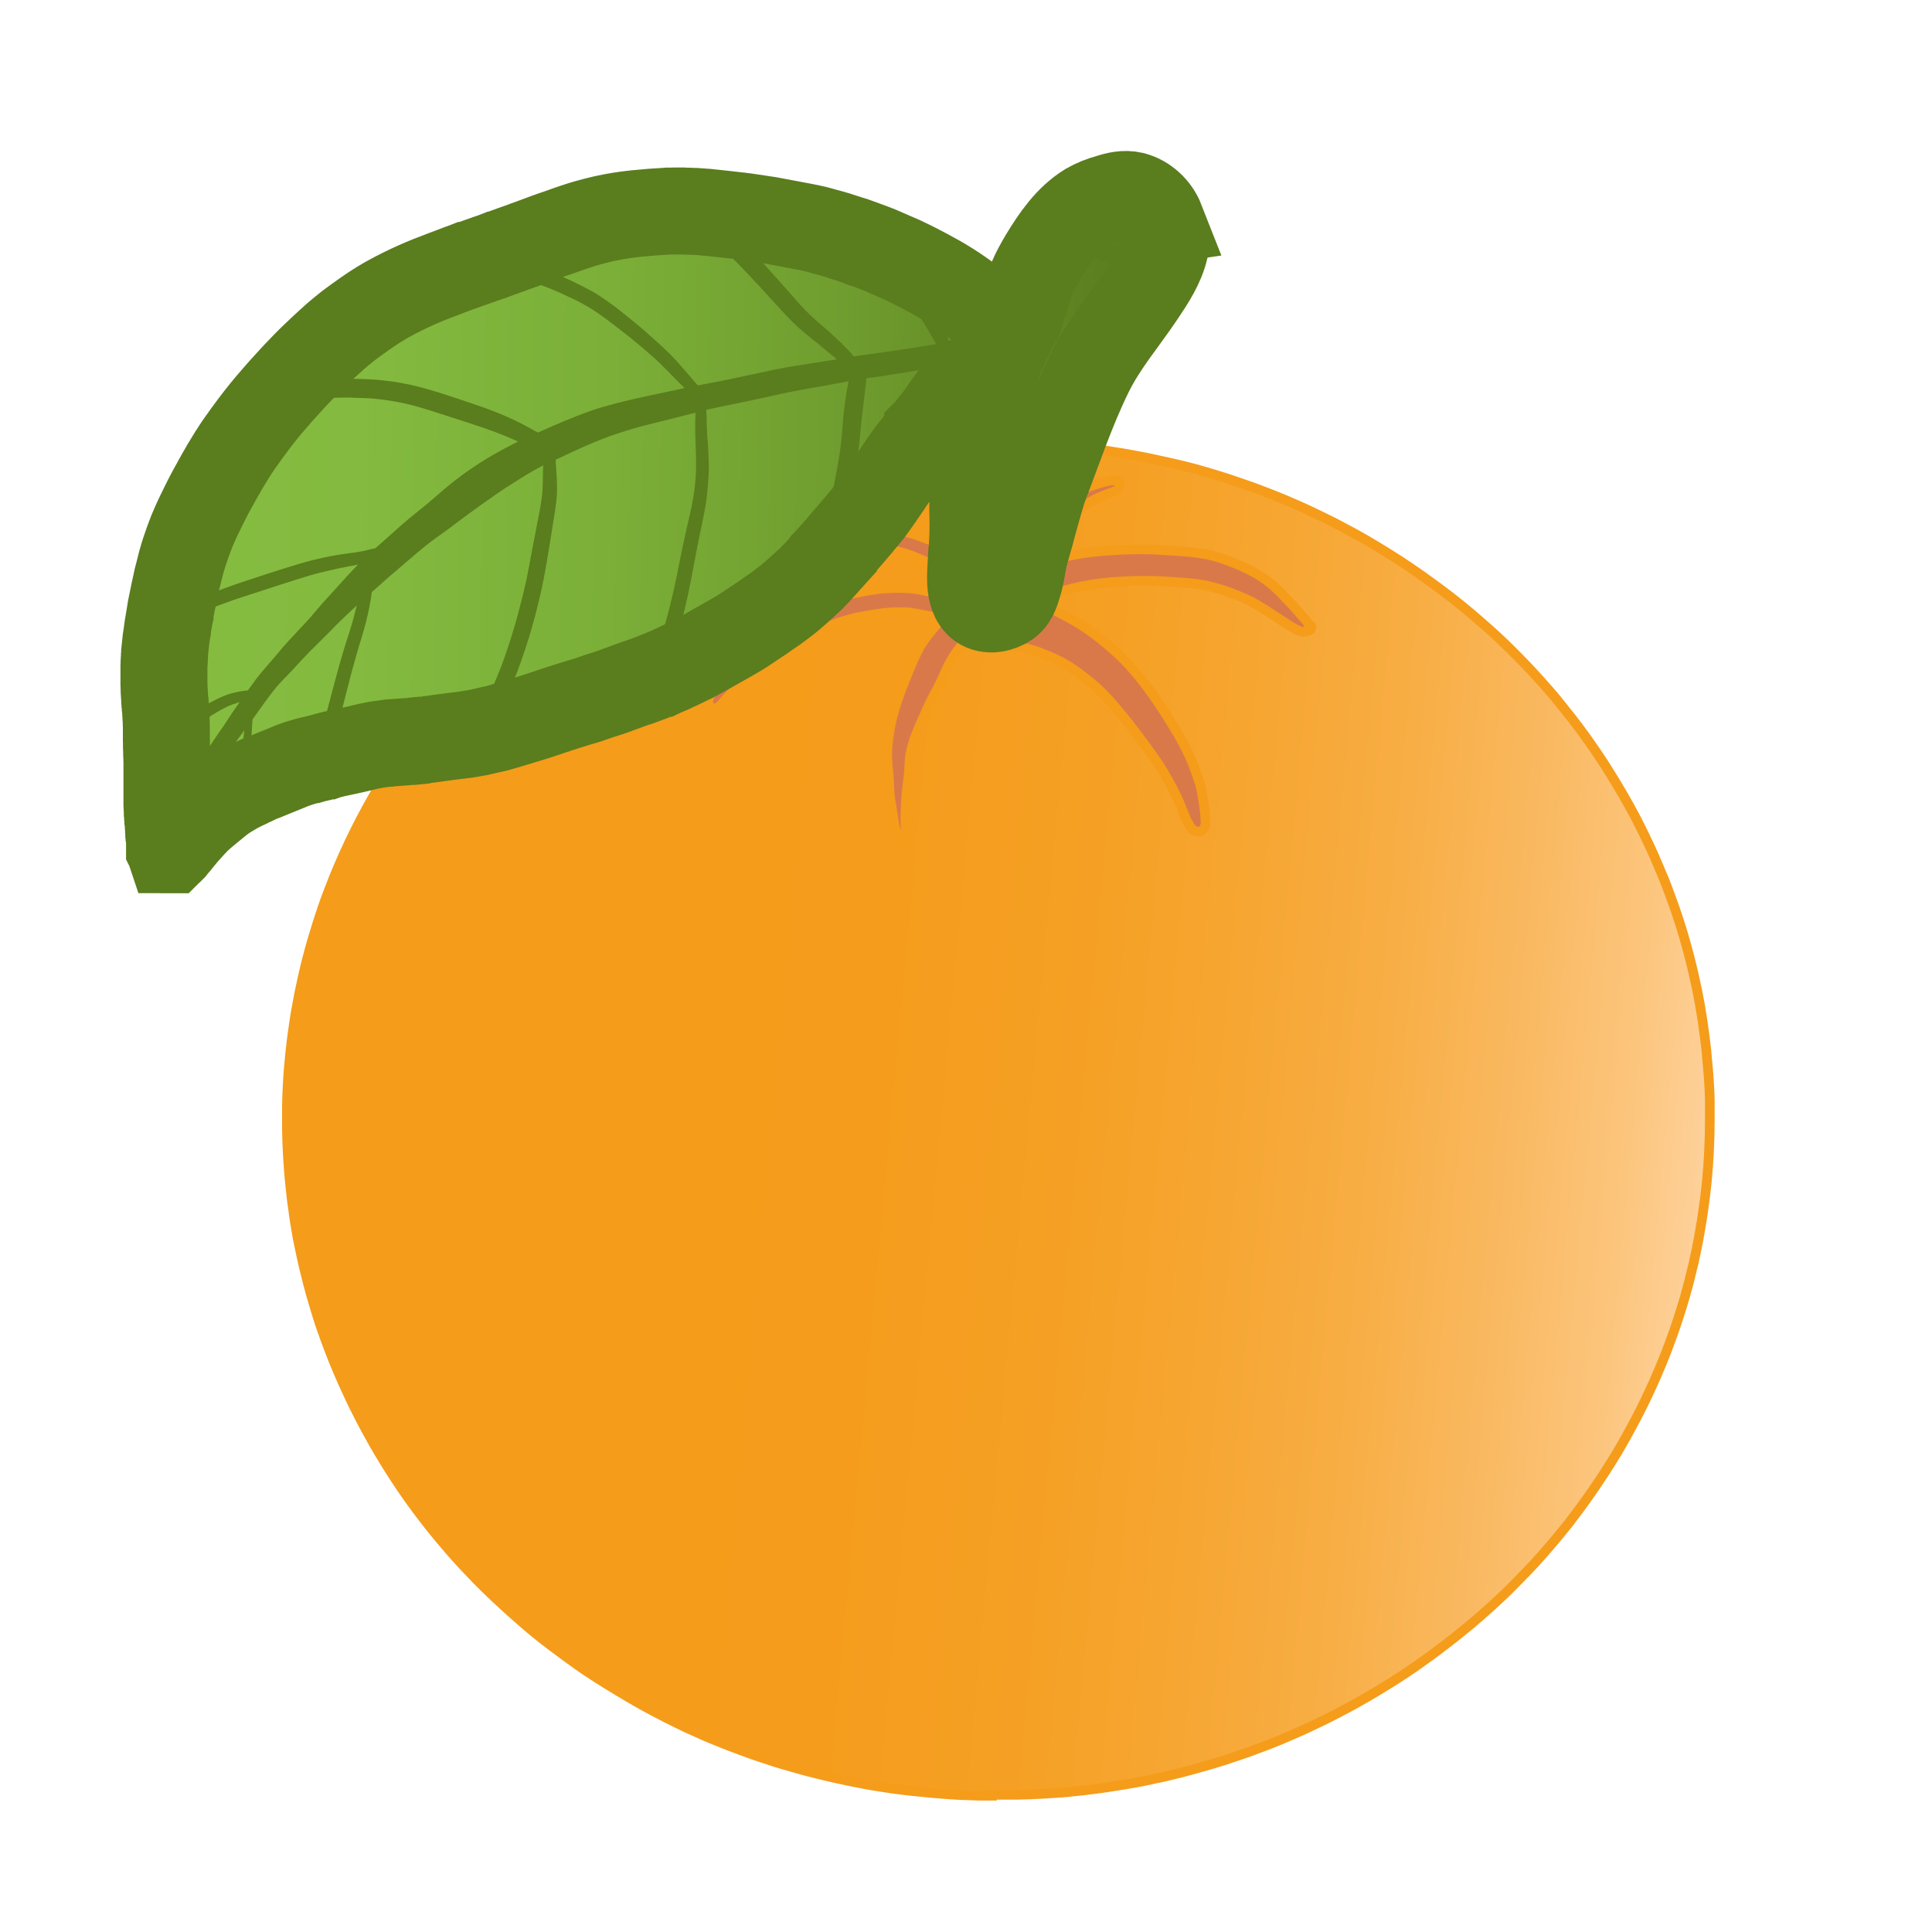 <svg xmlns="http://www.w3.org/2000/svg" xmlns:xlink="http://www.w3.org/1999/xlink" id="Vector_layer" data-name="Vector layer" version="1.1" viewBox="0 0 200 200"><defs><style>.cls-1{fill:#d9794a}.cls-1,.cls-2,.cls-3{stroke-width:0}.cls-2{fill:#5a7d1e}.cls-3{fill:#f8a333}.cls-4,.cls-5{fill:url(#Gradiente_sem_nome_4);stroke:#f59c1a;stroke-miterlimit:10}.cls-5{fill:url(#Gradiente_sem_nome_8);stroke:#5a7d1e;stroke-width:9px}</style><linearGradient id="Gradiente_sem_nome_4" x1="51.18" x2="179.81" y1="111.03" y2="122.89" data-name="Gradiente sem nome 4" gradientUnits="userSpaceOnUse"><stop offset="0" stop-color="#f59c1a"/><stop offset=".3" stop-color="#f59c1c"/><stop offset=".46" stop-color="#f5a024"/><stop offset=".59" stop-color="#f6a632"/><stop offset=".71" stop-color="#f8ae45"/><stop offset=".81" stop-color="#f9b85f"/><stop offset=".91" stop-color="#fcc57d"/><stop offset=".99" stop-color="#fed4a2"/><stop offset="1" stop-color="#ffd6a5"/></linearGradient><linearGradient id="Gradiente_sem_nome_8" x1="123.59" x2="9.43" y1="54.94" y2="53.07" data-name="Gradiente sem nome 8" gradientUnits="userSpaceOnUse"><stop offset=".06" stop-color="#5a7d1e"/><stop offset=".1" stop-color="#5d8120"/><stop offset=".31" stop-color="#6f9c2e"/><stop offset=".53" stop-color="#7baf38"/><stop offset=".76" stop-color="#83ba3f"/><stop offset="1" stop-color="#86be41"/></linearGradient></defs><path d="M93.5,87.59c-.09-.02-.16-.09-.21-.17-.05-.07-.07-.16-.1-.24-.05-.15-.1-.29-.15-.44-.08-.23-.17-.45-.25-.68-.09-.26-.15-.53-.2-.81-.09-.5-.15-1.01-.24-1.51-.1-.53-.19-1.05-.23-1.59-.04-.52-.05-1.05-.08-1.57-.07-.97-.22-1.93-.17-2.91.06-1.05.21-2.09.45-3.12.1-.45.24-.9.37-1.35.16-.53.34-1.05.53-1.56.34-.92.71-1.83,1.09-2.73.28-.66.57-1.31.92-1.94.34-.62.79-1.17,1.23-1.72.26-.33.54-.64.84-.93.08-.08.16-.15.24-.22-.08-.02-.16-.05-.25-.07-.33-.09-.67-.18-1-.25-.37-.07-.74-.14-1.11-.22-.31-.06-.62-.11-.93-.13-.65-.04-1.31-.04-1.96-.01-1.19.09-2.36.3-3.53.53-.66.14-1.31.34-1.95.56-.54.19-1.08.39-1.61.61-.52.22-1.03.46-1.53.71-.29.15-.59.31-.87.48-.29.18-.58.37-.87.56-.48.33-.96.66-1.43,1-.5.36-.98.74-1.46,1.13-.47.38-.94.77-1.4,1.17-.45.39-.91.76-1.37,1.14-.48.43-.91.91-1.34,1.4-.13.15-.25.3-.39.43-.15.14-.34.22-.53.22-.1,0-.21-.03-.31-.08-.23-.12-.33-.38-.33-.63,0-.22.1-.43.19-.63.16-.35.37-.68.6-.99.24-.31.48-.63.76-.91.27-.28.55-.53.83-.79.52-.48,1.01-1,1.52-1.48.58-.55,1.17-1.09,1.79-1.6.57-.47,1.17-.92,1.77-1.35.31-.23.62-.45.94-.66.31-.2.63-.38.95-.57,1.35-.76,2.79-1.35,4.26-1.84.73-.25,1.49-.39,2.24-.54.69-.13,1.38-.24,2.07-.31.76-.08,1.53-.11,2.3-.07.39.02.78.03,1.17.08.41.05.81.15,1.21.24.19.04.38.08.57.12-.03,0-.06-.01-.1-.02.35.07.7.15,1.05.24.35.1.7.21,1.04.32.33.11.65.25.97.39.06.03.13.06.19.08.01-.03.03-.06.04-.08.02-.04.04-.07.06-.11.04-.07.09-.14.13-.21.02-.03.04-.05.06-.08,0,0,0,0,.01-.01.02-.03.05-.06.07-.09.03-.03.05-.06.08-.09s.05-.06.08-.09c.02-.03.05-.05.08-.07,0,0,.01-.01.02-.02.02-.02.05-.04.07-.07,0,0,0,0,0,0-.08-.08-.17-.16-.26-.23-.09-.08-.17-.16-.26-.23-.2-.19-.41-.37-.61-.56-.2-.19-.39-.38-.6-.56-.24-.2-.48-.38-.74-.56-.51-.34-1.03-.66-1.58-.94-.35-.17-.7-.32-1.06-.46-.39-.16-.77-.32-1.16-.46-.48-.16-.96-.29-1.45-.41-.48-.12-.97-.24-1.46-.34-.62-.12-1.25-.19-1.88-.23-1.03-.06-2.07-.04-3.11-.13-.51-.04-1.03-.07-1.53-.15-.27-.04-.54-.1-.8-.17-.27-.07-.56-.2-.67-.48-.08-.2-.01-.48.19-.58.21-.11.46-.1.69-.12.38-.03.76-.06,1.14-.09-.03,0-.07,0-.1,0,.69-.05,1.39-.1,2.08-.16.72-.06,1.44-.11,2.17-.12.71,0,1.42.04,2.12.15.73.11,1.44.29,2.16.45.33.08.67.16.99.27.37.12.73.25,1.09.39.66.25,1.32.5,1.96.82.29.15.57.31.85.47.31.18.63.36.93.56.31.21.61.43.89.67.24.22.48.44.72.66.21.18.41.36.62.54.08.07.16.15.24.22.09.09.19.17.28.26.04-.06.08-.12.13-.18.06-.08.12-.17.19-.25.07-.09.14-.18.2-.27.52-.7,1.01-1.41,1.55-2.1.57-.72,1.19-1.4,1.83-2.06.6-.62,1.25-1.19,1.92-1.73.7-.57,1.43-1.09,2.21-1.57.75-.46,1.51-.9,2.32-1.25.42-.18.85-.33,1.28-.45.4-.12.82-.23,1.24-.29.21-.03.42-.02.61.08.21.11.32.35.26.58-.05.22-.25.33-.44.42-.24.11-.5.2-.75.29-.48.18-.95.38-1.41.6-.71.38-1.39.81-2.05,1.26-.51.35-1,.72-1.47,1.12-.54.49-1.05,1-1.53,1.54-.65.76-1.25,1.56-1.82,2.38-.06.08-.11.17-.17.26-.06.09-.11.17-.17.26-.06.09-.11.17-.16.26-.05.09-.11.17-.16.26.07-.03.15-.06.23-.09.04-.02.08-.03.13-.05.02,0,.04-.02.07-.03.06-.02.12-.05.18-.07.08-.03.17-.06.25-.1.13-.05.25-.1.38-.14.08-.03.17-.06.25-.09.01,0,.02,0,.03-.01.09-.03.19-.07.28-.1.02,0,.04-.01.07-.02.09-.03.18-.06.27-.09.1-.03.21-.07.31-.1,1-.33,2.02-.56,3.06-.75,1.02-.2,2.06-.31,3.1-.39,1.07-.09,2.15-.14,3.22-.15,1.09-.01,2.19.04,3.28.11,1,.07,2.02.12,3.02.25.57.08,1.12.18,1.68.32.54.14,1.07.33,1.59.52,1,.35,1.97.8,2.88,1.32.91.52,1.71,1.18,2.45,1.92.67.68,1.34,1.38,1.97,2.11.12.14.25.29.37.43.21.24.44.47.59.75.1.01.21.07.26.17.14.24-.06.58-.35.53-.11.06-.22.1-.35.1h0c-.22,0-.44-.06-.64-.15-.56-.26-1.09-.62-1.6-.95-1.11-.72-2.2-1.48-3.38-2.09-.78-.38-1.58-.7-2.39-1-.77-.25-1.54-.47-2.33-.64-.84-.15-1.68-.22-2.53-.28-1.01-.06-2.02-.14-3.04-.16-1.11-.02-2.22.01-3.33.08-.64.05-1.29.09-1.93.18-.64.09-1.28.19-1.92.32-.51.11-1.02.23-1.53.37-.53.14-1.04.31-1.56.48-.3.11-.61.22-.91.33-.1.04-.2.08-.3.12-.19.07-.37.15-.56.23.02,0,.04.01.06.02.06.02.12.04.18.06.05.02.1.04.15.05.12.04.24.09.35.14.05.02.1.04.14.06.52.23,1.03.48,1.53.75.84.45,1.7.9,2.5,1.41.92.59,1.77,1.24,2.61,1.94.79.67,1.57,1.36,2.27,2.13,1.46,1.59,2.7,3.36,3.87,5.17.54.84,1.05,1.69,1.54,2.56.52.92.98,1.87,1.35,2.87.2.54.4,1.08.57,1.62.17.53.26,1.09.35,1.65.08.49.15.98.2,1.48.02.25.04.51.06.76.01.24.03.49-.08.72-.13.29-.4.45-.69.45-.09,0-.19-.02-.29-.05-.36-.13-.57-.51-.74-.83-.18-.34-.33-.69-.47-1.04-.28-.72-.58-1.42-.92-2.11-.53-1.04-1.09-2.07-1.74-3.05-.78-1.12-1.59-2.22-2.41-3.31-.79-1.06-1.63-2.07-2.5-3.07-.49-.54-1-1.05-1.53-1.54-.79-.69-1.62-1.33-2.48-1.92-.39-.25-.79-.49-1.2-.7-.85-.41-1.73-.77-2.62-1.1-.35-.11-.7-.21-1.06-.28-.49-.1-.98-.18-1.47-.25-.45-.07-.91-.15-1.37-.19-.11,0-.22-.01-.32-.02-.24-.02-.48-.03-.72-.04-.47-.03-.94-.23-1.35-.45-.06-.03-.12-.07-.18-.11-.02-.01-.04-.03-.07-.04-.01,0-.02-.01-.03-.02-.02-.02-.04-.03-.07-.05,0,0,0,0-.01,0-.06.06-.13.12-.19.17-.02.02-.04.04-.06.05,0,0-.01.01-.02.01-.02.02-.03.03-.05.05-.03.03-.06.06-.09.09-.02.02-.04.04-.06.06-.07.07-.14.14-.21.21-.01.01-.02.02-.04.04-.07.07-.14.14-.2.21-.24.29-.46.59-.67.89-.24.37-.47.74-.68,1.14-.28.57-.52,1.15-.79,1.72-.33.7-.71,1.38-1.07,2.06-.32.65-.61,1.32-.9,1.99-.29.65-.57,1.31-.81,1.98-.13.4-.24.81-.34,1.22-.05.3-.1.59-.13.89-.04.62-.05,1.24-.13,1.86-.08.62-.17,1.23-.21,1.85-.07,1.06-.14,2.12-.08,3.18.03.43.06.85.08,1.28,0,.15.03.37-.02.54.02.11-.04.24-.19.24-.05,0-.09-.01-.13-.04Z" class="cls-3"/><path d="M135.73,64.79c-.06-.09-.16-.15-.26-.17-.15-.28-.37-.51-.59-.75-.13-.14-.25-.29-.37-.43-.63-.72-1.29-1.42-1.97-2.11-.73-.74-1.54-1.4-2.45-1.92-.92-.52-1.89-.97-2.88-1.32-.52-.19-1.05-.38-1.59-.52-.55-.14-1.11-.24-1.68-.32-1-.14-2.01-.18-3.02-.25-1.09-.08-2.18-.13-3.28-.11-1.08.01-2.15.06-3.22.15-1.04.08-2.07.2-3.1.39-1.03.2-2.05.43-3.06.75-.1.03-.21.07-.31.1-.09.03-.18.06-.27.09-.02,0-.04.02-.07.02-.09.03-.19.07-.28.1-.01,0-.02,0-.03.01-.08.03-.17.06-.25.09-.13.05-.25.09-.38.14-.08.03-.17.06-.25.1-.06.02-.12.05-.18.07-.02,0-.04.02-.07.03-.04.02-.08.03-.13.05-.08.03-.15.06-.23.09h0s0,0,0,0c0,0,0,0,0,0h0c.05-.09.11-.17.16-.26.05-.09.11-.17.16-.26.05-.09.11-.17.17-.26.06-.09.11-.17.17-.26.57-.82,1.17-1.62,1.82-2.38.48-.54,1-1.05,1.53-1.54.47-.4.96-.77,1.47-1.12.67-.45,1.34-.88,2.05-1.26.46-.23.93-.42,1.41-.6.25-.09.51-.18.75-.29.19-.09.38-.2.44-.42.06-.23-.05-.47-.26-.58-.19-.1-.4-.11-.61-.08-.42.06-.83.17-1.24.29-.44.13-.87.27-1.28.45-.81.36-1.57.8-2.32,1.25-.77.47-1.51.99-2.21,1.57-.67.54-1.32,1.11-1.92,1.73-.64.66-1.26,1.34-1.83,2.06-.54.68-1.03,1.4-1.55,2.1-.07.09-.14.18-.2.27-.06.08-.12.17-.19.25-.04.06-.09.12-.13.18-.09-.09-.19-.18-.28-.26-.08-.07-.16-.15-.24-.22-.21-.18-.41-.36-.62-.54-.24-.22-.48-.44-.72-.66-.28-.25-.58-.46-.89-.67-.3-.2-.61-.38-.93-.56-.28-.16-.56-.32-.85-.47-.63-.32-1.29-.58-1.96-.82-.36-.14-.72-.27-1.09-.39-.33-.1-.66-.19-.99-.27-.71-.17-1.43-.34-2.16-.45-.7-.11-1.41-.16-2.12-.15-.72,0-1.45.06-2.17.12-.69.05-1.38.11-2.08.16.03,0,.07,0,.1,0-.38.03-.76.06-1.14.09-.23.01-.48.01-.69.12-.21.11-.28.38-.19.58.11.27.41.4.67.48.26.07.53.13.8.17.51.08,1.02.1,1.53.15,1.03.09,2.07.07,3.11.13.63.04,1.26.12,1.88.23.49.1.97.22,1.46.34.49.12.98.25,1.45.41.39.15.78.3,1.16.46.35.15.71.3,1.06.46.54.28,1.06.61,1.58.94.25.18.5.36.74.56.2.18.4.38.6.56.2.19.41.37.61.56.08.08.17.16.26.23.09.08.17.16.26.23,0,0,0,0,0,0-.03.02-.05.04-.07.07,0,0-.01.01-.02.02-.03.02-.05.05-.08.07-.03.03-.06.06-.08.09-.03.03-.05.06-.08.09-.02.03-.05.06-.07.09,0,0,0,0-.01.01-.02.03-.04.05-.06.08-.05.07-.09.14-.13.21-.02.04-.04.07-.06.11-.01.03-.03.05-.04.08,0,0,0,0,0,0,0,0,0,0,0,0-.07-.03-.13-.05-.19-.08-.32-.15-.63-.28-.97-.39-.34-.12-.69-.23-1.04-.32-.35-.1-.7-.17-1.05-.24.03,0,.06.01.1.02-.19-.04-.38-.08-.57-.12-.4-.09-.8-.19-1.21-.24-.39-.05-.78-.07-1.17-.08-.77-.03-1.53,0-2.3.07-.7.07-1.39.18-2.07.31-.75.15-1.51.29-2.24.54-1.47.49-2.91,1.08-4.26,1.84-.32.18-.64.36-.95.57-.32.21-.63.43-.94.66-.6.44-1.2.88-1.77,1.35-.62.51-1.21,1.05-1.79,1.6-.52.48-1,1-1.52,1.48-.28.26-.56.52-.83.79-.27.28-.52.6-.76.91-.23.31-.44.64-.6.99-.09.19-.19.41-.19.63,0,.25.1.5.33.63.1.06.21.08.31.08.19,0,.38-.08.53-.22.14-.13.27-.28.39-.43.43-.48.86-.96,1.34-1.4.45-.39.92-.75,1.37-1.14.46-.4.93-.79,1.4-1.17.48-.39.96-.77,1.46-1.13.47-.34.95-.67,1.43-1,.29-.19.57-.38.87-.56.28-.17.57-.33.87-.48.5-.25,1.01-.49,1.53-.71.53-.22,1.07-.42,1.61-.61.64-.22,1.29-.41,1.95-.56,1.17-.23,2.34-.44,3.53-.53.65-.03,1.31-.02,1.96.01.31.03.62.07.93.13.37.07.74.15,1.11.22.34.07.67.16,1,.25.08.02.16.05.25.07h0c-.08.07-.16.15-.24.22-.3.29-.58.61-.84.93-.44.55-.89,1.1-1.23,1.72-.35.62-.64,1.28-.92,1.94-.38.9-.75,1.81-1.09,2.73-.19.52-.37,1.04-.53,1.56-.13.45-.27.9-.37,1.35-.23,1.03-.39,2.07-.45,3.12-.05.98.1,1.94.17,2.91.03.52.03,1.05.08,1.57.05.54.13,1.06.23,1.59.09.5.15,1.01.24,1.51.05.27.11.54.2.81.08.23.17.45.25.68.05.15.09.29.15.44.03.08.05.17.1.24.05.08.12.15.21.17.04.02.08.04.13.04.15,0,.21-.13.19-.24.05-.17.03-.39.02-.54-.02-.43-.05-.85-.08-1.28-.05-1.06.02-2.12.08-3.18.05-.62.13-1.24.21-1.85.08-.62.1-1.24.13-1.86.03-.3.07-.59.13-.89.1-.41.21-.82.34-1.22.24-.67.52-1.33.81-1.98.3-.66.58-1.33.9-1.99.36-.69.74-1.36,1.07-2.06.27-.57.51-1.16.79-1.72.21-.39.44-.77.68-1.14.21-.31.43-.61.67-.89.07-.07.13-.14.2-.21.01-.01.02-.02.04-.04.07-.07.14-.14.21-.21.02-.02.04-.04.06-.06.03-.03.06-.06.09-.09.02-.02.03-.03.05-.05,0,0,.01-.01.02-.01.02-.02.04-.04.06-.05.06-.06.13-.12.19-.17,0,0,0,0,0,0,0,0,0,0,.01,0,.02.02.04.03.07.05.01,0,.02.01.03.02.02.02.04.03.07.04.06.04.12.08.18.11.41.22.88.42,1.35.45.24.02.48.03.72.04.11,0,.22.01.32.02.46.04.91.12,1.37.19.49.07.98.16,1.47.25.36.08.71.17,1.06.28.89.32,1.77.68,2.62,1.1.41.22.81.46,1.2.7.86.6,1.69,1.24,2.48,1.92.53.49,1.04,1,1.53,1.54.86,1,1.71,2.02,2.5,3.07.82,1.09,1.64,2.19,2.41,3.31.64.98,1.21,2,1.74,3.05.35.69.64,1.4.92,2.11.14.36.29.71.47,1.04.17.32.38.7.74.83.1.04.19.05.29.05.29,0,.56-.16.69-.45.1-.23.09-.48.08-.72-.02-.25-.03-.51-.06-.76-.05-.49-.12-.99-.2-1.48-.09-.55-.18-1.11-.35-1.65-.18-.55-.38-1.08-.57-1.62-.37-.99-.83-1.94-1.35-2.87-.49-.87-1-1.72-1.54-2.56-1.17-1.81-2.41-3.58-3.87-5.17-.7-.76-1.48-1.46-2.27-2.13-.83-.7-1.69-1.35-2.61-1.94-.8-.52-1.66-.96-2.5-1.41-.5-.27-1.01-.52-1.53-.75-.05-.02-.1-.04-.14-.06-.12-.05-.23-.09-.35-.14-.05-.02-.1-.04-.15-.05-.06-.02-.12-.04-.18-.06-.02,0-.04-.01-.06-.02.19-.08.37-.15.56-.23.1-.04.2-.08.3-.12.3-.12.6-.23.91-.33.52-.17,1.04-.34,1.56-.48.51-.14,1.02-.26,1.53-.37.64-.13,1.27-.23,1.92-.32.64-.08,1.29-.13,1.93-.18,1.11-.07,2.22-.09,3.33-.08,1.02.01,2.03.09,3.04.16.85.06,1.69.13,2.53.28.79.17,1.56.39,2.33.64.81.3,1.61.62,2.39,1,1.18.61,2.27,1.37,3.38,2.09.52.34,1.04.7,1.6.95.2.09.42.15.64.15h0c.13,0,.24-.04.35-.1.28.05.49-.29.35-.53Z" class="cls-1"/><path d="M102.44,185.89c-.08,0-.17,0-.25,0-.13,0-.26,0-.4,0-.13,0-.26,0-.39,0-.24,0-.49-.01-.73-.02-.15,0-.29-.01-.44-.02-.11,0-.22,0-.32-.01-.24-.01-.48-.02-.72-.03-.16,0-.33-.02-.49-.03-.16,0-.32-.02-.48-.03-.18-.01-.35-.02-.53-.04-.12,0-.23-.02-.35-.03-.17-.01-.34-.03-.51-.04-.18-.02-.36-.03-.54-.05-.12-.01-.23-.02-.35-.03-.09,0-.18-.02-.27-.03-.14-.01-.28-.03-.42-.04-.14-.01-.28-.03-.42-.04-.09-.01-.18-.02-.27-.03,0,0-.01,0-.02,0-.13-.01-.25-.03-.37-.04-.15-.02-.29-.03-.44-.05-.16-.02-.32-.04-.47-.06-.08-.01-.17-.02-.25-.03-.08-.01-.17-.02-.25-.03-.16-.02-.33-.05-.49-.07-.18-.02-.35-.05-.53-.08-.17-.03-.34-.05-.51-.08-.13-.02-.25-.04-.38-.06-.06-.01-.13-.02-.19-.03-.06-.01-.13-.02-.19-.03-.08-.01-.16-.03-.25-.04-.22-.04-.44-.08-.66-.12-.16-.03-.32-.06-.48-.09-.08-.01-.16-.03-.24-.05-.18-.03-.35-.07-.53-.1-.18-.03-.35-.07-.53-.11-.11-.02-.22-.05-.33-.07-.14-.03-.29-.06-.43-.09-.04,0-.09-.02-.13-.03-.08-.02-.16-.03-.23-.05-.08-.02-.16-.03-.23-.05-.12-.03-.24-.05-.35-.08-.22-.05-.45-.1-.67-.16-.18-.04-.36-.09-.54-.13-.19-.05-.38-.09-.57-.14-.16-.04-.31-.08-.47-.12-.08-.02-.16-.04-.24-.06-.23-.06-.47-.12-.7-.19-.08-.02-.16-.04-.24-.07-.22-.06-.43-.12-.65-.18-.13-.04-.27-.08-.4-.12-.11-.03-.21-.06-.32-.09-.14-.04-.27-.08-.41-.12-.19-.06-.37-.11-.56-.17-.15-.05-.31-.1-.46-.15-.15-.05-.31-.1-.46-.15s-.3-.1-.46-.15c-.12-.04-.24-.08-.36-.12-.22-.07-.44-.15-.67-.23-.11-.04-.22-.08-.33-.12-.19-.07-.37-.13-.56-.2-.11-.04-.23-.08-.34-.13-.14-.05-.28-.1-.43-.16-.2-.08-.41-.15-.61-.23-.1-.04-.21-.08-.31-.12-.12-.05-.24-.09-.36-.14-.15-.06-.3-.12-.45-.18-.17-.07-.34-.14-.52-.21-.15-.06-.29-.12-.44-.18-.17-.07-.34-.14-.5-.21-.53-.23-1.05-.46-1.57-.7-.08-.04-.16-.07-.24-.11-.21-.09-.41-.19-.61-.29-.17-.08-.33-.16-.5-.24-.19-.09-.38-.18-.57-.28-.09-.04-.17-.09-.26-.13-.12-.06-.24-.12-.36-.18-.16-.08-.32-.16-.48-.25-.08-.04-.16-.08-.23-.12-.12-.06-.24-.12-.36-.19-.18-.09-.35-.19-.53-.28-.1-.05-.2-.11-.3-.16-.09-.05-.19-.1-.28-.15-.08-.05-.17-.09-.25-.14-.09-.05-.18-.1-.26-.15-.29-.16-.58-.32-.86-.49-.1-.06-.2-.12-.31-.18-.14-.08-.28-.16-.42-.25-.14-.08-.28-.17-.42-.25-.06-.04-.13-.08-.19-.11-.09-.05-.17-.1-.26-.16-.09-.05-.17-.1-.26-.16-.17-.1-.34-.21-.51-.31-.09-.06-.19-.12-.28-.17-.21-.13-.41-.26-.62-.39-.02-.01-.04-.03-.07-.04,0,0-.02-.01-.03-.02-.32-.2-.63-.41-.95-.62-.03-.02-.05-.04-.08-.05-.03-.02-.05-.03-.08-.05-.14-.1-.29-.19-.43-.29-.4-.27-.8-.55-1.2-.84-.02-.01-.03-.02-.05-.04-.02-.02-.05-.03-.07-.05-.39-.28-.78-.56-1.16-.85-.11-.08-.21-.16-.32-.24-.08-.06-.16-.12-.24-.18-.02-.02-.04-.03-.07-.05-.04-.03-.07-.05-.11-.08-.17-.13-.33-.25-.5-.38-.06-.05-.12-.1-.19-.15-.04-.03-.07-.05-.11-.08-.04-.03-.07-.06-.11-.08-.11-.09-.22-.18-.34-.27,0,0,0,0-.01-.01-.01,0-.03-.02-.04-.03-.21-.17-.42-.34-.62-.5-.15-.13-.31-.25-.46-.38-.11-.09-.22-.18-.32-.27-.08-.07-.16-.14-.24-.21-.09-.08-.18-.15-.27-.23-.09-.08-.18-.15-.26-.23,0,0,0,0,0,0-.09-.08-.18-.15-.26-.23-.09-.08-.18-.15-.26-.23-.08-.07-.16-.14-.24-.21-.09-.08-.17-.15-.26-.23-.51-.46-1.01-.92-1.51-1.39-.13-.12-.26-.25-.39-.37-.13-.12-.26-.25-.39-.38-.07-.07-.14-.14-.21-.2-.05-.05-.11-.11-.16-.16-.05-.05-.11-.11-.16-.16-.1-.1-.19-.19-.29-.29-.06-.06-.11-.11-.17-.17-.06-.06-.11-.12-.17-.17-.17-.17-.34-.35-.5-.52-.12-.13-.25-.26-.37-.39-.13-.14-.26-.28-.4-.42-.08-.09-.16-.18-.25-.27-.1-.11-.2-.22-.3-.33-.1-.11-.2-.22-.3-.33-.1-.11-.2-.22-.3-.33-.1-.11-.2-.22-.29-.34-.1-.11-.2-.22-.29-.34-.08-.09-.16-.19-.24-.28-.08-.09-.16-.19-.24-.28-.1-.12-.2-.23-.3-.35-.06-.07-.12-.15-.18-.22-.08-.1-.16-.19-.24-.29-.08-.1-.16-.19-.24-.29s-.16-.19-.23-.29c-.06-.07-.12-.15-.18-.22-.08-.11-.17-.21-.25-.32-.14-.18-.27-.35-.41-.53-.08-.11-.17-.22-.25-.33-.04-.05-.08-.11-.12-.16-.12-.15-.23-.31-.35-.46-.09-.12-.17-.23-.25-.35-.07-.09-.14-.19-.21-.28-.08-.11-.15-.21-.23-.32-.07-.1-.15-.2-.22-.31-.07-.1-.14-.2-.21-.3-.14-.2-.28-.41-.42-.61-.03-.04-.05-.08-.08-.12-.18-.27-.36-.54-.54-.81-.07-.1-.14-.21-.2-.31-.07-.1-.14-.21-.2-.31-.14-.21-.27-.42-.4-.63t0,0c-.1-.16-.2-.31-.29-.47-.1-.16-.2-.32-.29-.48-.06-.09-.12-.19-.17-.28-.05-.08-.09-.15-.14-.23-.2-.34-.4-.67-.59-1.01-.04-.08-.09-.16-.13-.24-.07-.12-.14-.24-.2-.36-.09-.16-.17-.31-.26-.47-.06-.11-.12-.22-.18-.33-.06-.11-.12-.22-.18-.33-.07-.14-.15-.28-.22-.42-.07-.14-.15-.28-.22-.42-.15-.29-.3-.58-.44-.87-.08-.15-.15-.31-.23-.46-.13-.26-.25-.51-.37-.77-.12-.26-.24-.52-.36-.78-.08-.17-.16-.35-.24-.52,0-.01-.01-.03-.02-.04-.08-.17-.16-.35-.23-.52-.05-.12-.11-.24-.16-.37-.05-.11-.09-.22-.14-.32-.08-.19-.16-.38-.24-.57-.04-.1-.09-.21-.13-.31-.04-.1-.08-.2-.12-.3-.01-.03-.02-.06-.04-.09-.03-.08-.07-.16-.1-.25-.07-.18-.14-.36-.21-.54-.06-.14-.11-.29-.17-.43-.25-.67-.5-1.34-.73-2.01-.03-.09-.06-.19-.1-.28-.05-.14-.09-.27-.14-.41-.07-.21-.14-.41-.2-.62-.03-.1-.06-.2-.09-.3-.03-.08-.05-.16-.07-.24-.06-.18-.11-.36-.17-.54-.04-.14-.08-.27-.12-.41-.04-.15-.09-.3-.13-.45-.03-.09-.05-.18-.08-.27-.04-.14-.08-.28-.12-.42,0-.03-.02-.06-.02-.09-.04-.13-.07-.27-.11-.4-.04-.14-.07-.27-.11-.41-.05-.19-.1-.39-.15-.59-.02-.1-.05-.19-.07-.29-.03-.12-.06-.25-.09-.37-.02-.09-.05-.19-.07-.28-.03-.14-.06-.28-.1-.41-.03-.14-.06-.27-.09-.41-.02-.1-.05-.21-.07-.31-.02-.09-.04-.18-.06-.27-.08-.36-.15-.71-.22-1.07-.02-.1-.04-.2-.06-.29-.02-.1-.04-.19-.06-.29-.03-.14-.05-.28-.08-.42,0,0,0-.01,0-.02-.02-.12-.04-.24-.06-.35,0-.05-.02-.11-.03-.16,0-.03-.01-.05-.01-.08-.03-.18-.06-.36-.09-.54-.01-.08-.02-.15-.04-.23-.03-.18-.06-.36-.08-.55-.02-.1-.03-.2-.04-.29-.02-.13-.04-.25-.05-.38-.02-.14-.04-.28-.06-.43-.02-.14-.04-.29-.06-.43,0-.03,0-.06-.01-.09-.01-.11-.03-.21-.04-.32-.03-.24-.06-.49-.08-.73-.01-.1-.02-.2-.03-.3-.02-.19-.04-.38-.06-.58,0-.1-.02-.19-.03-.29,0-.1-.02-.19-.03-.29-.01-.13-.02-.26-.03-.39-.01-.13-.02-.26-.03-.39,0-.11-.02-.23-.02-.34,0-.09-.01-.17-.02-.26-.01-.15-.02-.29-.03-.43-.01-.18-.02-.36-.03-.54-.01-.27-.03-.54-.04-.8-.01-.3-.02-.6-.03-.9,0-.3-.01-.6-.02-.9,0-.3,0-.6,0-.91,0-.15,0-.3,0-.45h0c0-.15,0-.3,0-.44v-.03c0-.15,0-.29,0-.44.02-1.23.08-2.46.17-3.67.02-.23.04-.47.06-.7,0-.07.01-.13.02-.2.01-.13.02-.26.04-.39.02-.22.04-.43.06-.65.02-.17.04-.35.06-.52.02-.19.04-.37.06-.55.01-.11.03-.22.04-.32.01-.1.02-.19.04-.29.02-.19.05-.39.08-.58.03-.19.05-.39.08-.58.03-.19.06-.39.09-.58.02-.15.05-.3.07-.46.03-.17.06-.34.09-.51.02-.09.03-.18.05-.28.03-.16.06-.32.09-.48.03-.17.06-.34.09-.5,0-.03.01-.06.02-.09.02-.09.03-.18.05-.27.02-.1.04-.2.06-.3.02-.11.05-.22.07-.33.14-.66.28-1.32.44-1.98.02-.08.04-.17.06-.25.02-.08.04-.17.06-.25.05-.18.09-.37.14-.55.1-.38.2-.75.3-1.13.05-.19.1-.37.16-.56,0,0,0,0,0,0,.05-.18.11-.37.16-.55.05-.18.11-.37.17-.55.06-.18.11-.37.17-.55,0,0,0,0,0-.01.06-.18.11-.36.17-.54.06-.18.12-.37.18-.55.06-.18.12-.36.18-.54,0,0,0-.01,0-.01.06-.18.12-.35.18-.53.06-.18.13-.36.19-.54.06-.18.13-.36.2-.54.06-.17.12-.33.19-.5,10.24-27,37.43-46.3,69.36-46.3.3,0,.59,0,.89,0,.14,0,.29,0,.43,0,.08,0,.16,0,.24,0,.22,0,.44,0,.66.02.09,0,.19,0,.28,0,.21,0,.41.01.62.02.17,0,.35.01.52.02.18,0,.35.02.53.03.18.01.37.02.55.03.17.01.34.02.51.03.11,0,.22.01.32.02.17.01.34.02.51.04.07,0,.14.01.21.02.06,0,.11,0,.17.01.1,0,.21.02.31.03.18.02.35.03.53.05.18.02.35.03.53.05.1,0,.2.02.29.03.17.02.34.04.51.06.19.02.38.04.58.07.12.01.25.03.37.04.18.02.35.04.53.07.17.02.33.04.5.07.08.01.16.02.24.03.26.04.53.07.79.12.08.01.16.02.23.04.22.03.44.07.65.1.09.01.17.03.26.04.19.03.38.06.57.1.2.03.4.07.61.11.3.05.6.11.9.17.15.03.3.06.45.09.15.03.3.06.45.09.21.04.43.09.64.14.11.02.21.05.32.07.11.02.21.05.32.07.05.01.1.02.15.03.22.05.44.1.66.15.07.02.15.03.22.05.09.02.18.04.27.06.1.02.2.05.3.07.15.04.3.07.45.11.11.03.22.06.33.08.22.06.44.12.66.17.14.04.28.07.42.11.08.02.16.04.24.07.44.12.87.25,1.31.38.22.06.43.13.65.2.13.04.25.08.38.12.09.03.18.06.27.08.19.06.37.12.55.18.06.02.12.04.18.06.19.06.37.12.56.19,1.07.36,2.13.74,3.17,1.15.21.08.41.16.62.24.09.04.18.07.27.11.11.05.23.09.34.14.02,0,.05.02.07.03.19.08.38.16.57.23.14.06.28.12.42.18.12.05.25.11.37.16.21.09.43.19.64.28.08.03.15.07.23.1.12.05.24.11.37.17.05.02.11.05.16.07.11.05.23.1.34.16.13.06.26.12.38.18.15.07.29.14.43.21.13.06.26.13.4.19.08.04.17.08.25.12.09.05.19.09.28.14.18.09.35.18.53.26.28.14.57.29.85.44.13.07.26.14.39.21.19.1.39.21.58.31.17.09.35.19.52.28.1.06.21.11.31.17.15.08.29.16.43.24.21.12.42.24.63.36.04.03.09.05.13.08.14.08.27.16.41.24.02.01.04.02.06.04.13.08.27.16.4.24.09.05.18.1.26.16.14.09.29.17.43.26.19.12.39.24.58.36.13.08.26.16.39.25.07.04.14.09.21.13.13.08.25.16.38.24.13.08.25.16.38.25.14.09.29.19.43.29.11.07.21.14.32.21.06.04.11.08.17.12s.11.08.17.12c.1.07.2.14.3.2.23.16.46.32.69.48.08.05.16.11.23.17.13.1.27.19.4.29.12.09.24.17.36.26.24.17.47.35.71.52.12.09.23.18.35.26.17.13.33.25.5.38.11.09.23.18.34.26.08.06.16.12.23.18.14.11.27.21.41.32.16.13.31.25.47.38.13.11.26.21.39.32.12.1.25.21.37.31.1.08.19.16.29.24.14.12.29.24.43.37.14.12.29.25.43.37.13.12.27.23.4.35.14.13.28.25.43.38.09.08.19.17.28.25.09.08.17.16.26.23.08.07.16.14.23.21.13.12.27.25.4.37.13.13.27.25.4.38.09.08.18.17.26.25,0,0,0,0,0,0h0s.02.01.02.02c.14.14.28.27.42.41.03.03.06.06.09.09.1.1.2.2.3.3.09.09.18.18.27.27.29.29.58.59.86.88.08.08.16.17.24.25.43.45.85.9,1.26,1.36.09.1.19.21.28.31.07.08.15.16.22.25.08.09.16.18.23.26.04.05.08.09.12.14.04.04.08.09.12.13.21.24.41.47.61.71.12.14.23.27.34.41.02.03.05.06.07.09.07.08.14.16.2.25,0,0,0,0,0,0,.07.08.14.17.2.25.4.49.78.98,1.17,1.47.03.03.05.07.08.11.17.22.34.45.51.67.12.16.24.33.36.49.08.11.17.23.25.34.11.15.22.31.33.46.28.39.55.78.82,1.18.04.06.08.12.12.18.08.12.16.24.24.36.07.1.14.21.21.31.07.1.14.21.2.31,0,0,.01.02.02.02.05.07.09.15.14.22.02.03.04.06.06.1.04.06.08.13.12.19,0,0,0,0,0,0,.03.05.06.1.09.15.21.34.43.67.63,1.01.3.49.59.98.88,1.47.11.19.22.37.32.56.05.09.1.19.16.28.11.19.21.38.32.57.05.09.1.19.15.28.05.09.1.19.15.28.06.1.11.21.17.31.08.16.17.32.25.48.22.43.44.86.65,1.29.04.08.08.16.12.25.08.17.16.34.24.51.06.12.11.23.17.35.07.14.13.27.19.41.04.09.09.19.13.28.05.11.1.22.15.33.04.08.07.16.11.24.03.05.05.11.07.17.08.18.16.35.23.53.05.12.1.24.15.35.06.14.12.27.17.41.05.12.1.25.16.37.05.12.1.24.15.36.04.1.08.21.13.31.09.22.18.44.26.66.06.16.12.32.18.48.08.21.16.42.23.63.06.16.12.32.18.49.03.08.06.17.09.25.04.12.09.25.13.37.02.05.04.11.06.16.03.08.06.16.08.24.11.33.22.66.33.99.03.09.06.19.09.28.11.34.22.69.32,1.03.03.12.07.23.1.35.03.12.07.23.1.35.03.11.06.22.09.32.03.12.07.23.1.35.05.19.1.37.15.56.06.22.11.43.17.65.07.26.13.53.2.8.04.16.08.31.11.47.03.14.07.28.1.43.12.53.24,1.06.35,1.6.03.16.06.31.09.47.02.12.05.24.07.36.02.09.03.18.05.27.02.1.04.2.06.31.02.14.05.28.07.42.05.27.09.53.13.8.01.08.03.16.04.24.04.22.07.45.1.67,0,.04.01.08.02.12.01.08.02.16.03.24.02.17.05.34.07.52.02.13.03.25.05.37.02.16.04.32.06.48.02.14.03.28.05.42.02.14.03.28.05.43,0,.06.01.13.02.19,0,.07.02.15.02.22,0,.08.02.16.02.24,0,.08.02.16.02.24,0,.1.02.19.03.29.01.15.03.3.04.45.02.19.03.39.05.59,0,.07.01.15.02.22.02.23.03.46.05.68,0,.12.01.25.02.37,0,.1.01.19.02.29,0,.13.01.25.02.38.01.26.02.52.03.79,0,.14,0,.28.01.42,0,.11,0,.22,0,.32,0,.07,0,.15,0,.22,0,.12,0,.23,0,.35,0,.1,0,.21,0,.31,0,.22,0,.45,0,.67,0,2.21-.11,4.39-.32,6.55,0,0,0,0,0,0,0,.06-.01.12-.02.17-.01.15-.03.29-.05.44-.02.15-.03.29-.05.44-.02.15-.03.29-.05.44-.01.12-.03.25-.05.37-.02.17-.04.34-.07.51-.04.29-.08.58-.12.87-.04.28-.09.57-.13.85,0,.03-.01.06-.02.09-.02.12-.04.24-.06.36-.02.14-.05.29-.07.43-.02.11-.04.23-.06.34-.02.11-.04.23-.06.34,0,0,0,0,0,0-.01.06-.02.12-.03.18-.03.18-.07.37-.11.55-.02.1-.04.21-.06.31-.06.29-.12.57-.18.86-.02.09-.04.18-.06.27,0,.02,0,.04-.01.06-.01.05-.02.1-.03.16-.03.13-.06.26-.09.38-.03.14-.06.27-.1.41-.1.43-.2.85-.31,1.27-.04.14-.07.28-.11.42-.05.17-.09.34-.14.52-.03.11-.06.22-.09.32-.04.14-.08.27-.11.4-.08.28-.16.57-.25.85-.04.14-.08.28-.13.42-.09.3-.18.59-.28.88-.03.09-.06.19-.09.28-.05.16-.1.32-.16.48-.06.17-.11.34-.17.5,0,.02-.02.05-.02.07-.05.16-.11.32-.17.47-.03.1-.07.2-.11.3t0,0c-.03.09-.07.19-.1.28-.28.77-.57,1.53-.88,2.29-.06.15-.12.3-.19.45-.06.16-.13.31-.2.47-.33.78-.67,1.55-1.03,2.31-.13.27-.26.55-.39.82,0,0,0,0,0,0-.13.26-.25.51-.38.77-.14.28-.28.56-.43.84-.07.13-.14.27-.21.4-.07.14-.15.29-.23.43-.07.13-.14.26-.21.39-.02.04-.04.07-.06.11-.06.12-.13.23-.19.35-.09.17-.19.34-.28.51-.05.08-.09.16-.14.24-.04.08-.09.16-.13.23-.07.13-.15.26-.22.39,0,0,0,0,0,0-.08.14-.16.27-.24.41-.13.23-.27.46-.41.68-.08.13-.15.25-.23.38-.09.15-.19.31-.29.46-.19.31-.39.61-.58.91-.1.15-.2.3-.3.45-.08.13-.17.26-.26.39-.04.06-.09.13-.13.19-.08.12-.16.24-.24.36-.09.14-.19.27-.28.41-.1.15-.21.3-.31.44-.1.15-.21.29-.31.44-.21.29-.42.58-.63.87-.11.14-.21.29-.32.43-.22.29-.43.57-.65.86,0,0,0,.01-.01.02-.11.14-.21.27-.32.41-.11.14-.22.28-.34.42-.11.14-.22.28-.34.42-.23.28-.46.56-.69.83-.12.14-.23.27-.35.41-.12.14-.23.27-.35.41-.24.27-.47.54-.71.81-.12.13-.24.27-.36.4-.12.13-.24.27-.36.4-.12.13-.24.26-.37.39,0,0,0,0,0,0-.12.13-.25.26-.37.39-.12.12-.23.24-.35.36-.02.02-.03.04-.05.05-.12.12-.23.24-.35.36-.25.26-.51.51-.76.77-.12.12-.24.24-.36.36-.01.01-.03.03-.04.04-.12.12-.24.24-.37.36-.13.12-.25.24-.38.36,0,0,0,0-.01.01-.12.12-.25.24-.38.35-.4.38-.81.75-1.22,1.11-.13.12-.27.24-.41.36-.14.12-.27.24-.41.36-.14.12-.27.24-.41.35-.13.11-.26.22-.39.33-.16.14-.33.28-.5.41-.12.1-.24.2-.37.3-.28.23-.56.46-.85.68-.13.11-.27.21-.4.31-.11.08-.22.17-.32.25-.09.07-.18.14-.27.21-.41.32-.83.63-1.25.94-.1.08-.2.15-.31.22-.42.3-.84.6-1.26.9-.1.07-.19.14-.29.2-.63.43-1.27.86-1.92,1.27-.11.07-.22.14-.33.21-.44.28-.88.55-1.33.82-.1.06-.2.12-.3.18-.08.04-.15.09-.23.14-.16.1-.33.2-.5.29-.11.07-.23.13-.34.2-.11.06-.21.12-.32.18-.12.07-.24.14-.37.21-.38.22-.77.43-1.16.64-.11.06-.21.11-.32.17-.69.37-1.39.73-2.1,1.08-.09.04-.18.09-.27.13-.49.24-.98.47-1.47.7-.11.05-.22.1-.32.15-.49.22-.98.44-1.48.65-.1.04-.2.08-.3.13-.11.05-.21.09-.32.14-.15.06-.3.13-.45.19-.26.1-.51.21-.77.31-.11.04-.22.09-.33.13-.16.06-.31.12-.47.18-.5.19-1,.38-1.5.56-.11.04-.23.08-.34.12-.05.02-.09.03-.14.05-.11.04-.21.07-.32.11-.31.11-.61.21-.92.31-.18.06-.36.12-.53.18,0,0,0,0,0,0-.17.06-.35.11-.52.17,0,0-.01,0-.01,0-.15.05-.29.09-.44.14-.06.02-.11.04-.17.05-.15.05-.31.09-.46.14-.17.05-.34.1-.51.15-.14.04-.28.08-.41.12-.11.03-.21.06-.32.09-.3.08-.6.17-.9.25-.07.02-.14.04-.21.06-.13.03-.25.07-.38.1-.17.04-.33.09-.49.13-.53.13-1.06.26-1.59.39-.1.02-.21.05-.31.07-.07.02-.14.03-.22.05-.09.02-.19.04-.28.06-.05.01-.1.02-.15.03-.11.03-.23.05-.34.07-.04,0-.08.02-.12.03-.13.03-.25.05-.38.08-.14.03-.29.06-.43.09-.12.02-.23.05-.35.07-.23.05-.47.09-.7.13-.09.02-.17.03-.26.05-.18.03-.36.06-.53.09-.18.03-.37.06-.55.09-.17.03-.33.05-.5.08-.38.06-.76.12-1.14.18-.1.01-.19.03-.29.04-.12.02-.23.03-.35.05,0,0-.01,0-.02,0-.17.02-.35.05-.52.07-.37.05-.74.09-1.11.14-.09.01-.18.02-.28.03-.13.01-.26.03-.39.04-.19.02-.39.04-.58.06-.19.02-.39.04-.58.06,0,0-.02,0-.02,0-.18.02-.36.03-.53.05-.03,0-.07,0-.1,0-.14.01-.28.02-.42.03-.1,0-.19.01-.29.02-.03,0-.06,0-.09,0-.14.01-.29.02-.43.03-.2.01-.41.03-.61.04-.13,0-.27.02-.4.02-.03,0-.06,0-.09,0-.18,0-.35.02-.53.03-.18,0-.36.02-.54.02-.06,0-.12,0-.18,0-.31.01-.62.02-.93.03h-.01c-.12,0-.23,0-.35,0-.13,0-.25,0-.37,0-.17,0-.35,0-.52,0-.22,0-.44,0-.66,0-.31,0-.61,0-.92,0ZM94.23,63.44c.31.03.62.07.93.13.37.07.74.15,1.11.22.34.07.67.16,1,.25.08.02.16.05.25.07-.08.07-.16.15-.24.22-.3.29-.58.61-.84.93-.44.55-.89,1.1-1.23,1.72-.35.62-.64,1.28-.92,1.94-.38.9-.75,1.81-1.09,2.73-.19.52-.37,1.04-.53,1.56-.13.45-.27.9-.37,1.35-.23,1.03-.39,2.07-.45,3.12-.05.98.1,1.94.17,2.91.03.52.03,1.05.08,1.57.05.54.13,1.06.23,1.59.09.5.15,1.01.24,1.51.05.27.11.54.2.81.08.23.17.45.25.68.05.15.09.29.15.44.03.08.05.17.1.24.05.08.12.15.21.17.04.02.08.04.13.04.15,0,.21-.13.19-.24.05-.17.03-.39.02-.54-.02-.43-.05-.85-.08-1.28-.05-1.06.02-2.12.08-3.18.05-.62.13-1.24.21-1.85.08-.62.1-1.24.13-1.86.03-.3.07-.59.13-.89.1-.41.21-.82.34-1.22.24-.67.52-1.33.81-1.98.3-.66.58-1.33.9-1.99.36-.69.74-1.36,1.07-2.06.27-.57.51-1.16.79-1.72.21-.39.44-.77.68-1.14.21-.31.43-.61.67-.89.07-.07.13-.14.2-.21.01-.01.02-.02.04-.04.07-.07.14-.14.21-.21.02-.02.04-.04.06-.06.03-.03.06-.06.09-.09.02-.02.03-.03.05-.05,0,0,.01-.01.02-.01.02-.02.04-.04.06-.05.06-.06.13-.12.19-.17,0,0,0,0,.01,0,.02.02.04.03.07.05.01,0,.02.01.03.02.02.02.04.03.07.04.06.04.12.08.18.11.41.22.88.42,1.35.45.24.02.48.03.72.04.11,0,.22.01.32.02.46.04.91.12,1.37.19.49.07.98.16,1.47.25.36.08.71.17,1.06.28.89.32,1.77.68,2.62,1.1.41.22.81.46,1.2.7.86.6,1.69,1.24,2.48,1.92.53.49,1.04,1,1.53,1.54.86,1,1.71,2.02,2.5,3.07.82,1.09,1.64,2.19,2.41,3.31.64.98,1.21,2,1.74,3.05.35.69.64,1.4.92,2.11.14.36.29.71.47,1.04.17.32.38.7.74.83.1.04.19.05.29.05.29,0,.56-.16.69-.45.1-.23.09-.48.08-.72-.02-.25-.03-.51-.06-.76-.05-.49-.12-.99-.2-1.48-.09-.55-.18-1.11-.35-1.65-.18-.55-.38-1.08-.57-1.62-.37-.99-.83-1.94-1.35-2.87-.49-.87-1-1.72-1.54-2.56-1.17-1.81-2.41-3.58-3.87-5.17-.7-.76-1.48-1.46-2.27-2.13-.83-.7-1.69-1.35-2.61-1.94-.8-.52-1.66-.96-2.5-1.41-.5-.27-1.01-.52-1.53-.75-.05-.02-.1-.04-.14-.06-.12-.05-.23-.09-.35-.14-.05-.02-.1-.04-.15-.05-.06-.02-.12-.04-.18-.06-.02,0-.04-.01-.06-.02.19-.08.37-.16.56-.23.1-.04.2-.08.3-.12.3-.12.6-.23.91-.33.52-.17,1.04-.34,1.56-.48.51-.14,1.02-.26,1.53-.37.64-.13,1.27-.23,1.92-.32.64-.08,1.29-.13,1.93-.18,1.11-.07,2.22-.09,3.33-.08,1.02.01,2.03.09,3.04.16.85.06,1.69.13,2.53.28.79.17,1.56.39,2.33.64.81.3,1.61.62,2.39,1,1.18.61,2.27,1.37,3.38,2.09.52.34,1.04.7,1.6.95.2.09.42.15.64.15h0c.13,0,.24-.04.35-.1.28.05.49-.29.35-.53-.06-.09-.16-.15-.26-.17-.15-.28-.37-.51-.59-.75-.13-.14-.25-.29-.37-.43-.63-.72-1.29-1.42-1.97-2.11-.73-.74-1.54-1.4-2.45-1.92-.92-.52-1.89-.97-2.88-1.32-.52-.19-1.05-.38-1.59-.52-.55-.14-1.11-.24-1.68-.32-1-.14-2.01-.18-3.02-.25-1.09-.08-2.18-.13-3.28-.11-1.08.01-2.15.06-3.22.15-1.04.08-2.07.2-3.1.39-1.03.2-2.05.43-3.06.75-.1.03-.21.07-.31.1-.09.03-.18.06-.27.09-.02,0-.04.02-.07.02-.09.03-.19.07-.28.1-.01,0-.02,0-.03.01-.08.03-.17.06-.25.09-.13.05-.25.09-.38.14-.08.03-.17.06-.25.1-.06.02-.12.05-.18.07-.02,0-.04.02-.07.03-.04.02-.08.03-.13.05-.08.03-.15.06-.23.09.05-.09.11-.17.16-.26.05-.09.11-.17.16-.26.05-.09.11-.17.17-.26.06-.09.11-.17.17-.26.57-.82,1.17-1.62,1.82-2.38.48-.54,1-1.05,1.53-1.54.47-.4.96-.77,1.47-1.12.67-.45,1.34-.88,2.05-1.26.46-.23.93-.42,1.41-.6.25-.09.51-.18.75-.29.19-.09.38-.2.44-.42.06-.23-.05-.47-.26-.58-.19-.1-.4-.11-.61-.08-.42.06-.83.17-1.24.29-.44.13-.87.27-1.28.45-.81.36-1.57.8-2.32,1.25-.77.47-1.51.99-2.21,1.57-.67.54-1.32,1.11-1.92,1.73-.64.66-1.26,1.34-1.83,2.06-.54.68-1.03,1.4-1.55,2.1-.07.09-.14.18-.2.27-.06.08-.12.17-.19.25-.04.06-.09.12-.13.18-.09-.09-.19-.18-.28-.26-.08-.07-.16-.15-.24-.22-.21-.18-.41-.36-.62-.54-.24-.22-.48-.44-.72-.66-.28-.25-.58-.46-.89-.67-.3-.2-.61-.38-.93-.56-.28-.16-.56-.32-.85-.47-.63-.32-1.29-.58-1.96-.82-.36-.14-.72-.27-1.09-.39-.33-.1-.66-.19-.99-.27-.71-.17-1.43-.34-2.16-.45-.7-.11-1.41-.16-2.12-.15-.72,0-1.45.06-2.17.12-.69.05-1.38.11-2.08.16.03,0,.07,0,.1,0-.38.03-.76.06-1.14.09-.23.01-.48.01-.69.12-.21.11-.28.38-.19.58.11.27.41.4.67.48.26.07.53.13.8.17.51.08,1.02.1,1.53.15,1.03.09,2.07.07,3.11.13.63.04,1.26.12,1.88.23.49.1.97.22,1.46.34.49.12.98.25,1.45.41.39.15.78.3,1.16.46.35.15.71.3,1.06.46.54.28,1.06.61,1.58.94.25.18.5.36.74.56.2.18.4.38.6.56.2.19.41.37.61.56.08.08.17.16.26.23.09.08.17.16.26.23,0,0,0,0,0,0-.03.02-.05.04-.07.07,0,0-.01.01-.02.02-.03.02-.05.05-.08.07-.03.03-.06.06-.08.09s-.05.06-.08.09c-.02.03-.05.06-.07.09,0,0,0,0-.01.01-.02.03-.04.05-.06.08-.05.07-.09.14-.13.21-.02.04-.04.07-.06.11-.01.03-.03.05-.04.08-.07-.03-.13-.05-.19-.08-.32-.15-.63-.28-.97-.39-.34-.12-.69-.23-1.04-.32-.35-.1-.7-.17-1.05-.24.03,0,.06.01.1.02-.19-.04-.38-.08-.57-.12-.4-.09-.8-.19-1.21-.24-.39-.05-.78-.07-1.17-.08-.77-.03-1.53,0-2.3.07-.7.07-1.39.18-2.07.31-.75.15-1.51.29-2.24.54-1.47.49-2.91,1.08-4.26,1.84-.32.18-.64.36-.95.57-.32.21-.63.43-.94.66-.6.44-1.2.88-1.77,1.35-.62.51-1.21,1.05-1.79,1.6-.52.48-1,1-1.52,1.48-.28.26-.56.52-.83.79-.27.28-.52.6-.76.91-.23.31-.44.64-.6.99-.09.19-.19.41-.19.63,0,.25.1.5.33.63.1.06.21.08.31.08.19,0,.38-.08.53-.22.14-.13.27-.28.39-.43.43-.48.86-.96,1.34-1.4.45-.39.92-.75,1.37-1.14.46-.4.93-.79,1.4-1.17.48-.39.96-.77,1.46-1.13.47-.34.95-.67,1.43-1,.29-.19.57-.38.87-.56.28-.17.57-.33.87-.48.5-.25,1.01-.49,1.53-.71.53-.22,1.07-.42,1.61-.61.64-.22,1.29-.41,1.95-.56,1.17-.23,2.34-.44,3.53-.53.28-.01.56-.02.84-.02.37,0,.75.01,1.12.03Z" class="cls-4"/><path d="M120.18,22.82c-.49-1.25-1.6-2.29-2.9-2.61-.84-.2-1.73,0-2.53.27-.75.2-1.47.49-2.15.88-2.03,1.25-3.41,3.27-4.62,5.27-.4.68-.79,1.36-1.1,2.08-.35.83-.55,1.7-.85,2.55-.21.57-.41,1.17-.58,1.77-.27.39-.49.82-.69,1.25l-.08-.06-.09-.07-.09-.07-.09-.07-.09-.07-.09-.07-.09-.07-.09-.07-.09-.07-.09-.07-.09-.07-.1-.07-.1-.08-.1-.08-.1-.08-.1-.08-.1-.08-.1-.08-.1-.08-.1-.08-.1-.08-.1-.08-.1-.08-.11-.08-.11-.08-.11-.08-.11-.08-.11-.08-.11-.09-.12-.09-.12-.09-.13-.09-.13-.09-.13-.09-.13-.1-.14-.1-.14-.1-.14-.1-.14-.1-.14-.1-.14-.1-.15-.11-.15-.11-.15-.11-.15-.11-.15-.1-.15-.11-.16-.11-.16-.11-.16-.11-.17-.11-.17-.11-.17-.11-.17-.11-.18-.11-.18-.11-.18-.11-.18-.11-.19-.11-.19-.11-.2-.11-.2-.11-.2-.11-.2-.11-.2-.11-.2-.11-.21-.11-.21-.11-.21-.11-.21-.11-.21-.11-.22-.11-.22-.11-.22-.11-.23-.11-.23-.11-.23-.11-.23-.11-.23-.1-.23-.1-.23-.1-.23-.1-.23-.1-.23-.1-.23-.1-.23-.1-.23-.1-.23-.1-.23-.09-.23-.09-.23-.09-.24-.09-.25-.09-.24-.09-.24-.09-.25-.09-.25-.09h-.03s-.23-.09-.23-.09l-.25-.08-.24-.08-.24-.08-.25-.08-.25-.08-.25-.08-.25-.08-.24-.08-.25-.07-.26-.08-.26-.07-.26-.07-.26-.07-.25-.07-.25-.07-.26-.07-.26-.06-.26-.06-.26-.06-.25-.05-.25-.05-.26-.05-.26-.05-.27-.05-.27-.05-.26-.05-.26-.05-.27-.05-.27-.05-.27-.05-.27-.05-.26-.05-.26-.05-.27-.05-.27-.05-.27-.04-.27-.04-.26-.04-.26-.04-.27-.04-.27-.04-.27-.04-.27-.04-.27-.04-.27-.03-.28-.04-.27-.03-.27-.03-.27-.03-.26-.03-.26-.03-.27-.03-.27-.03-.28-.03-.28-.03-.28-.03-.28-.03-.29-.03-.19-.02h-.1s-.29-.03-.29-.03l-.29-.02-.28-.02-.28-.02h-.29s-.3-.02-.3-.02h-.3s-.31-.02-.31-.02h-.3s-.31,0-.31,0h-.32s-.33.01-.33.01h-.34s-.34.03-.34.03l-.33.02-.32.02-.33.02-.33.02-.33.03-.32.03-.33.03-.33.03-.34.03-.34.04-.34.04-.33.04-.33.05-.34.05-.34.06-.35.06-.35.07-.35.07-.36.08-.37.09-.37.09-.37.1-.37.1-.36.1-.36.11-.37.12-.37.12-.38.13-.38.13-.36.13-.36.13-.38.13-.38.13-.37.13-.36.13-.35.13-.35.13-.35.13-.35.13-.36.13-.36.13-.34.13-.34.12-.34.12-.34.12-.33.12-.33.12-.32.12-.32.11-.32.12h-.02s-.31.12-.31.12l-.32.11-.32.11-.31.11-.31.11-.31.11-.31.11-.31.11-.3.1-.25.09h-.04s-.28.11-.28.11l-.29.1-.29.11-.29.11-.29.11-.29.11-.29.11-.3.11-.3.12-.31.12-.31.12-.29.11-.29.11-.29.12-.29.12-.28.12-.28.12-.27.12-.26.12-.27.12-.27.13-.27.13-.27.13-.26.13-.25.13-.26.13-.26.14-.26.14-.26.14-.25.14-.25.15-.27.16-.27.17-.27.17-.28.18-.27.18-.27.19-.28.19-.28.2-.28.2-.28.2-.26.19-.26.19-.27.2-.26.21-.26.21-.26.21-.25.21-.25.21-.25.22-.25.23-.26.23-.26.24-.26.24-.26.24-.27.26-.28.26-.27.26-.27.26-.26.26-.26.26-.26.27-.27.28-.27.28-.27.28-.26.28-.25.28-.26.28-.19.21-.06.07-.26.28-.25.28-.25.28-.24.28-.25.29-.25.29-.25.29-.25.3-.24.29-.23.29-.24.3-.24.31-.23.3-.23.3-.22.3-.23.31-.23.31-.22.31-.22.31-.22.31-.21.3-.2.3-.2.31-.2.31-.19.31-.19.31-.18.3-.18.29-.17.3-.17.3-.17.29-.16.29-.16.28-.15.28-.16.29-.16.29-.16.29-.16.3-.15.29-.15.29-.15.3-.15.3-.15.31-.15.31-.15.3-.14.3-.14.3-.14.31-.13.3-.13.3-.12.29-.11.29-.11.29-.11.29-.1.28-.09.27-.09.26-.09.26-.08.25-.08.25-.07.25-.07.24-.07.24-.06.24-.06.24-.06.24-.06.24-.06.23-.06.23-.06.23-.05.23-.05.23-.05.23-.05.23-.05.23-.05.23-.05.24-.05.25-.05.25-.05.24-.05.24-.05.25-.05.25-.04.25-.04.25v.08s-.04.16-.04.16l-.04.24-.04.24-.04.24-.04.24-.04.24-.03.22v.07s-.03.15-.03.15l-.03.22-.03.21-.03.2-.03.2-.02.19-.02.19-.02.19-.02.19-.02.19-.02.19-.02.18v.19s-.02.19-.02.19v.19s-.02.19-.02.19v.19s-.02.18-.02.18v.18s-.01.18-.01.18v.18s0,.18,0,.18v.18s0,.17,0,.17v.17s0,.17,0,.17v.35s0,.17,0,.17v.17s.01.17.01.17v.17s.01.17.01.17v.17s.02.17.02.17v.17s.02.17.02.17v.17s.02.17.02.17v.18s.03.18.03.18v.17s.03.17.03.17v.18s.03.18.03.18v.18s.02.18.02.18v.18s.02.18.02.18v.18s.02.18.02.18v.18s.01.18.01.18v.18s.01.18.01.18v.18s0,.17,0,.17v.17s0,.17,0,.17v.16s0,.02,0,.02h0s0,.14,0,.14v.16s0,.16,0,.16v.16s.01.16.01.16v.15s0,.15,0,.15v.15s.01.15.01.15v.15s.01.15.01.15v.03s0,.12,0,.12v.14s.01.14.01.14v.14s.01.14.01.14v.14s.01.13.01.13v.13s0,.13,0,.13v.13s0,.13,0,.13v.13s0,.12,0,.12v.12s0,.13,0,.13v.12s0,.12,0,.12v.13s0,.13,0,.13v.13s0,.13,0,.13v.13s0,.14,0,.14v.14s0,.13,0,.13v.13s0,.13,0,.13v.13s0,.13,0,.13v.13s0,.12,0,.12v.12s0,.12,0,.12v.12s0,.11,0,.11v.11s0,.11,0,.11v.11s0,.1,0,.1v.11s0,.1,0,.1v.1s0,.1,0,.1v.1s.01.1.01.1v.11s.01.11.01.11v.11s.01.11.01.11v.11s.01.11.01.11v.11s.02.1.02.1v.1s.01.1.01.1v.1s.02.1.02.1v.1s.01.1.01.1v.09s.02.09.02.09v.09s.01.09.01.09v.09s.01.09.01.09v.08s.01.08.01.08v.08s.01.08.01.08v.08s.01.08.01.08v.08s.01.07.01.07v.07s.01.07.01.07v.07s.02.08.02.08v.08s.01.08.01.08v.08s.02.08.02.08v.07s.01.07.01.07v.07s.01.06.01.06v.06s.01.06.01.06v.05s0,.03,0,.03v.02s0,.05,0,.05v.05s0,.04,0,.04v.04s0,.04,0,.04v.04s0,.04,0,.04v.03s0,.03,0,.03v.03s0,.03,0,.03v.03s0,.03,0,.03v.03s0,.03,0,.03v.02s0,.02,0,.02v.02s0,.02,0,.02v.02s0,.02,0,.02v.02s0,.02,0,.02v.02s0,.02,0,.02v.02s0,.02,0,.02v.02s0,.02,0,.02v.02s0,.02,0,.02v.02s.01.02.01.02h0s.01.03.01.03h.01s.02.01.02.01h.02s.02,0,.02,0h.03s.03-.03.03-.03l.03-.02.03-.03.04-.03.04-.04.04-.04.04-.05.04-.05.04-.05.05-.06.05-.06.05-.06.05-.06.06-.07.06-.07.06-.08.06-.08.07-.08.07-.08.07-.09.07-.09.08-.09.08-.1.08-.1.08-.1.09-.1.09-.1.09-.1.09-.1.09-.1.07-.08.02-.02.09-.1.09-.1.09-.1.09-.1.09-.09.08-.09.09-.09.08-.09.08-.08.08-.08.08-.08.08-.07.08-.07.08-.07.08-.07.08-.07.08-.07.08-.07.08-.07.08-.07.08-.07.09-.07.09-.07.09-.08.1-.08.1-.08.11-.09.11-.09.11-.09.11-.09.11-.09.11-.09.11-.09.11-.09.11-.09.11-.08.11-.08.11-.08.11-.08.1-.07.1-.07.1-.07.1-.06.1-.06.1-.06.1-.06.1-.06.1-.06.11-.06h.01s.1-.06.1-.06l.11-.06.11-.06.11-.06.12-.06.12-.06.12-.06.12-.06.06-.03.07-.03.13-.06.13-.06.13-.06.13-.07.14-.07.13-.06.14-.06.14-.07.14-.07.15-.07.15-.07.15-.06.15-.06.16-.06.16-.06.16-.07.17-.07.16-.06.17-.07.17-.07.17-.07.17-.07.18-.07.17-.07.17-.07.17-.07.18-.07.17-.07.17-.07.17-.07.17-.07.17-.07.17-.06.17-.06.17-.06.17-.06.17-.05.17-.05.17-.05.17-.05.17-.05.17-.04.16-.04.13-.03h.04s.17-.05.17-.05l.17-.04.17-.04.17-.04.17-.04.17-.05.17-.05.17-.05.12-.03h.05s.17-.06.17-.06l.17-.04.18-.04.18-.05.18-.04.19-.04.18-.04.18-.04.19-.04.19-.04.19-.04.19-.04.18-.04.18-.04.18-.04.18-.04.17-.04.17-.04.17-.04.17-.04.17-.04.16-.04.16-.04.16-.04.16-.03.15-.03.15-.03.16-.03.15-.03.15-.03.15-.02.15-.02.15-.02.15-.02.14-.02.14-.02.14-.02h.14s.14-.03.14-.03h.14s.13-.02.13-.02h.13s.13-.02.13-.02h.13s.13-.02.13-.02h.13s.13-.02.13-.02h.13s.13-.02.13-.02h.13s.14-.02.14-.02h.14s.14-.02.14-.02h.15s.15-.02.15-.02h.15s.15-.03.15-.03h.15s.15-.03.15-.03h.15s.15-.03.15-.03h.15s.15-.03.15-.03h.15s.15-.03.15-.03l.15-.02.15-.02.15-.02.15-.02.15-.02.15-.02.15-.02.14-.02.14-.02.14-.02.15-.02.15-.02.15-.02.15-.02.15-.02.15-.02.16-.02.16-.02.16-.02.16-.02.16-.02.16-.02.16-.02.16-.02.16-.02.16-.02.16-.02.16-.02.16-.03.17-.03.17-.03.14-.02h.02s.16-.03.16-.03l.17-.03.17-.03.17-.03.17-.04.17-.04.17-.04.18-.04.18-.04.18-.04.18-.04.07-.02.1-.02.18-.04.18-.04.18-.05.18-.05.17-.05.17-.05.17-.05.17-.05.17-.05.17-.05.17-.05.16-.05.17-.05.17-.05.17-.05.17-.05.16-.05.16-.05.16-.05.17-.05.17-.05.16-.05.16-.05.16-.05.16-.05.16-.05.16-.05.16-.05.15-.05.15-.05.15-.05.15-.05.15-.05.15-.05.15-.05.15-.05.14-.05.15-.05.15-.05.15-.05.15-.05.15-.05.15-.05.16-.05.16-.05.16-.05.15-.05.16-.05.16-.05.16-.05.16-.05.16-.05.16-.05.16-.05.17-.05.17-.05.17-.05.17-.05.17-.05.16-.05.17-.05.17-.06.17-.06.17-.06.17-.06.17-.06.18-.06.18-.06.19-.06.19-.06.19-.06.19-.06.19-.06.19-.07.19-.06.19-.07.19-.07.19-.07.19-.07.19-.07.19-.07.19-.07.19-.07.19-.07.19-.07.2-.07.2-.07.2-.07.2-.07.2-.07.2-.07h.02s.19-.07.19-.07l.21-.08.21-.08.2-.07.2-.08.2-.08.2-.08.2-.08.2-.08.19-.08h.02s.17-.08.17-.08l.19-.08.19-.08.19-.08.2-.09.19-.09.19-.09.2-.09.2-.09.2-.1.21-.1.21-.1.2-.1.21-.1.21-.1.21-.1.21-.11.2-.11.2-.11.2-.11.2-.11.2-.11.2-.11.2-.11.19-.11.2-.11.2-.12.2-.11.2-.11.2-.11.19-.11.19-.11.2-.11.2-.11.19-.11.19-.11.19-.11.19-.11.19-.11.18-.11.18-.11.18-.11.18-.11.18-.12.18-.12.18-.12.18-.12.18-.12.18-.12.18-.12.18-.12.18-.12.18-.12.18-.12.17-.12.17-.12.17-.12.17-.12.17-.12.17-.11.16-.11.16-.11.16-.12.16-.12.16-.12.16-.12.16-.12.16-.12.16-.12.16-.13.16-.13.15-.13.15-.12.15-.13.15-.13.14-.13.14-.12.13-.12.13-.12.13-.12.13-.11.13-.11.05-.05.06-.06.12-.11.12-.11.12-.11.12-.11.12-.12.12-.11.11-.12.12-.12.12-.12.12-.13.12-.13.11-.12.11-.13.12-.13.12-.13.12-.13.12-.13.11-.13.11-.13.12-.13.12-.13.12-.13.12-.13.11-.13.1-.11v-.02s.13-.14.13-.14l.12-.14.12-.14.12-.14.12-.14.12-.14.12-.14.12-.14.12-.14.12-.14.12-.14.12-.14.12-.14.12-.14.12-.13.11-.13.11-.13.11-.13.11-.13.11-.13.11-.13.11-.13.1-.12.1-.12.1-.12.1-.12.1-.12.1-.12.1-.12.09-.11.09-.11.09-.11.09-.11.09-.11.08-.11.08-.11.08-.11.08-.11.08-.11.09-.12.08-.12.09-.12.09-.13.09-.13.09-.13.09-.13.09-.13.09-.13.09-.13.09-.13.09-.13.09-.13.09-.13.09-.13.09-.13.09-.13.09-.14.09-.14.09-.13.09-.14.1-.14.1-.14.09-.14.09-.14.09-.13.09-.13.09-.13.09-.13.09-.13.09-.13.08-.12.08-.12.08-.12.08-.12.08-.12.09-.12.08-.12.08-.11.08-.11.08-.11.08-.11.08-.1.07-.1.07-.1.07-.09.07-.09.08-.1.08-.1.07-.09.08-.1.08-.1.08-.1.08-.1.08-.1.08-.1.08-.1.08-.1.08-.1.08-.1.08-.1.08-.1.08-.1.08-.1.08-.1.08-.1.07-.09v-.02s.1-.1.1-.1l.08-.1.08-.11.08-.11.09-.11.08-.11.08-.11.08-.1.08-.1.08-.1.08-.1.08-.1.08-.1.07-.1.08-.1.07-.1.07-.1.07-.1.07-.1.07-.1.07-.1.07-.1.07-.1.07-.1.07-.09.06-.09.07-.09.06-.08h.01s.06-.1.06-.1l.06-.09.06-.09.06-.08.06-.08.06-.08.06-.08.06-.08.06-.08.06-.08.06-.08.07-.08.07-.08.07-.08.07-.08.07-.08.07-.08.07-.08.08-.08.08-.07.07-.07.08-.07.08-.07.08-.07.08-.07.08-.07.08-.07.08-.07.08-.07.08-.07.08-.07.08-.07.08-.06.08-.06.08-.06.07-.06.07-.06.07-.05.07-.05.07-.05.07-.05.07-.05.07-.05.07-.05.07-.05.07-.06.07-.05.07-.06.07-.05.07-.05.07-.05.07-.05.07-.05.07-.05.07-.05.07-.05.07-.05.08-.05.07-.05.08-.05.07-.05.07-.05.07-.04.07-.04.07-.04.07-.04.06-.04.06-.04.06-.04.06-.04.06-.04.06-.04.06-.04.06-.04.04-.03c-.05.19-.09.38-.13.57-.61,1.94-1.04,4.14-1.29,6.19-.51,3.08-1.36,6.14-1.24,9.28.05,1.43,0,2.85-.14,4.27-.04,1.53-.49,4.13.9,5.15.84.59,2.05.34,2.85-.21.76-.56.95-1.53,1.21-2.38.19-.75.3-1.51.44-2.26.27-1.18.68-2.33.96-3.52.35-1.25.69-2.51,1.08-3.75,1.53-3.99,2.88-8.07,4.76-11.91,1.43-2.95,3.59-5.44,5.4-8.15,1-1.49,2.04-3.06,2.44-4.83.26-1.1-.13-2.07-.84-2.81Z" class="cls-5"/><g><path d="M73.38,46.07s0,.02,0,.04c0,.02,0,.03,0,.05,0-.03,0-.06,0-.09Z" class="cls-2"/><path d="M70.24,59.25s0,.04-.01.05c0-.01,0-.03,0-.04,0,0,0,0,0-.01Z" class="cls-2"/><path d="M81.72,30.25s0,0,.01.01c.02.03.05.05.07.08-.03-.03-.05-.06-.08-.09Z" class="cls-2"/><path d="M122.1,23.96c-.06-.55-.13-1.11-.37-1.62-.73-1.42-2.29-2.54-3.91-2.58-.6-.15-1.27-.13-2.13-.06-1.77-.04-3.27.98-4.66,1.96-.95.65-1.74,1.49-2.42,2.41-.53.65-1.08,1.29-1.49,2.02-1.03,1.91-1.97,3.92-2.31,6.08-.14.64-.29,1.29-.41,1.93-.03.16-.06.33-.09.5-.1.03-.21.06-.31.1-.14,0-.28-.01-.42,0-.76.01-1.52.04-2.27.13-.73.09-1.45.25-2.18.39-.29.06-.59.11-.88.16,0,0,0,0,0,0-.04-.11-.07-.22-.11-.32-.12-.31-.24-.62-.38-.92-.32-.68-.66-1.34-1.01-2-.61-1.14-1.24-2.26-1.95-3.34-.36-.56-.75-1.09-1.17-1.61-.08-.09-.15-.18-.23-.28l-.04-.02-.23-.1-.23-.1-.23-.1-.23-.1-.22-.1-.23-.1-.23-.1-.23-.1-.23-.1-.23-.1-.23-.09-.23-.09-.23-.09-.24-.09-.25-.09-.24-.09-.24-.09-.25-.09-.25-.09h-.02c.2.15.39.31.58.48.88.82,1.72,1.68,2.52,2.57.33.39.67.78.97,1.19.3.41.59.82.87,1.24.15.24.31.47.46.71.36.56.7,1.13,1.05,1.7.33.53.66,1.06.97,1.6.2.35.4.7.6,1.05,0,0,0,0,0,0-.28.05-.57.09-.85.14-1.05.18-2.1.35-3.16.5-.95.13-1.91.28-2.86.4-.55.07-1.1.15-1.65.24-.18-.22-.37-.44-.57-.65-.36-.38-.74-.74-1.12-1.1-.37-.36-.75-.71-1.14-1.05-.37-.33-.75-.64-1.12-.96-.39-.35-.76-.71-1.12-1.08-.36-.37-.69-.75-1.03-1.13.02.02.04.04.06.06-.2-.23-.4-.46-.61-.69-.42-.47-.84-.94-1.26-1.41-.88-.99-1.76-1.98-2.69-2.92-.46-.47-.92-.94-1.41-1.39-.5-.47-1.01-.94-1.54-1.36-.29-.22-.57-.45-.87-.66-.26-.19-.53-.38-.8-.55h-.1s-.29-.03-.29-.03l-.29-.02-.28-.02-.28-.02h-.29s-.3-.02-.3-.02h-.3s-.31-.02-.31-.02h-.3s-.31,0-.31,0h-.32s-.33.01-.33.01h-.34s-.34.03-.34.03l-.33.02h-.08c.33.09.65.19.98.29.24.09.48.18.72.28.2.08.4.18.6.27.25.13.49.26.73.39.25.14.5.3.75.45.34.23.68.46.99.72.34.28.68.55,1.02.84.6.54,1.19,1.09,1.76,1.65.93.91,1.82,1.87,2.7,2.82.9.98,1.79,1.97,2.7,2.94.44.47.9.94,1.38,1.37.51.45,1.05.88,1.58,1.3.52.42,1.04.85,1.55,1.28.26.22.53.44.79.66-1.88.31-3.77.56-5.65.91-1.01.19-2,.42-3,.63-1.01.22-2.02.43-3.03.64-.9.18-1.81.34-2.71.52-.1-.11-.2-.22-.3-.34-.75-.87-1.49-1.76-2.28-2.59-.74-.78-1.54-1.49-2.34-2.2-.42-.37-.83-.74-1.26-1.1-.41-.34-.82-.67-1.23-1-.43-.34-.85-.68-1.29-1.01-.47-.35-.95-.68-1.44-1.01-.43-.29-.89-.55-1.35-.78-.5-.26-1.01-.52-1.52-.76-.97-.45-1.95-.87-2.94-1.24-1.08-.4-2.16-.78-3.27-1.07-.55-.14-1.1-.27-1.66-.39l-.31.11-.32.11-.32.11-.31.11-.31.11-.31.11-.31.11-.31.11-.3.1-.25.09c.76.13,1.53.27,2.29.42.6.13,1.2.26,1.8.41.6.15,1.2.33,1.79.53.91.32,1.82.66,2.72,1.02.87.35,1.72.74,2.57,1.15.44.22.87.44,1.29.69.39.22.76.47,1.13.72.23.16.47.32.7.49.87.65,1.72,1.31,2.57,1.98.81.65,1.6,1.33,2.38,2.01.24.22.49.44.73.67.38.37.76.75,1.13,1.13.37.38.73.76,1.1,1.12.12.12.24.23.36.35,0,0,0,0,0,0-.65.14-1.29.29-1.94.42-.86.18-1.71.36-2.57.55-.85.18-1.69.38-2.53.6-.9.24-1.8.48-2.68.79-1.86.66-3.67,1.44-5.47,2.25-.34-.18-.67-.37-1.01-.56-.5-.27-1.01-.54-1.53-.78-1-.46-2.02-.88-3.06-1.25-1.25-.44-2.5-.86-3.76-1.27-1.25-.4-2.52-.8-3.81-1.08-.69-.15-1.39-.28-2.09-.37-.68-.09-1.37-.16-2.06-.2-.7-.04-1.4-.05-2.1-.06-.61,0-1.23,0-1.85.03-.75.05-1.49.1-2.23.18-.61.07-1.21.16-1.82.26-.23.04-.47.08-.7.12l-.06.07-.26.28-.25.28-.25.28-.24.28-.25.29-.25.29-.25.29-.24.29c.2-.04.4-.09.61-.13.87-.17,1.74-.34,2.62-.47.48-.07.95-.15,1.43-.2.46-.05.92-.09,1.38-.13.84-.04,1.68-.08,2.53-.06.43.01.86.02,1.29.04.39.01.78.04,1.16.06.97.09,1.93.23,2.88.42.39.09.79.17,1.18.27,1.26.35,2.5.74,3.74,1.15,1.21.4,2.43.78,3.63,1.19,1.15.4,2.29.84,3.4,1.34.06.03.12.05.17.08,0,0,0,0,0,0-.39.2-.79.4-1.17.6-.93.49-1.84,1-2.72,1.57-.9.58-1.79,1.19-2.63,1.85-.81.63-1.58,1.31-2.36,1.98-.76.66-1.56,1.27-2.34,1.92-.81.67-1.58,1.38-2.37,2.08-.4.35-.8.7-1.19,1.05-.02,0-.04,0-.06.01-.4.07-.79.19-1.18.27-.1.02-.2.04-.3.06-1.05.18-2.12.28-3.17.49-1.09.22-2.17.47-3.24.8-1.06.32-2.12.65-3.18,1-1.06.35-2.13.69-3.19,1.05-1.05.36-2.08.75-3.11,1.17-.49.2-.97.42-1.45.65-.52.25-1.04.5-1.55.78-.27.15-.54.31-.81.46l-.03.16-.04.24-.04.24-.04.24-.04.24-.04.24-.03.22v.07s.09-.06.14-.09c.51-.3,1.04-.58,1.57-.86.81-.39,1.62-.76,2.45-1.09.84-.34,1.69-.65,2.55-.96.79-.27,1.59-.53,2.38-.78.8-.26,1.59-.52,2.39-.78,1.08-.35,2.16-.69,3.25-1.02.53-.16,1.06-.29,1.6-.42.49-.12.99-.23,1.49-.34.42-.08.84-.16,1.25-.24.22-.04.44-.08.65-.13-.65.66-1.28,1.34-1.89,2.03.04-.05.08-.09.12-.14-.54.61-1.09,1.22-1.65,1.82-.51.56-.99,1.14-1.48,1.72-.58.65-1.19,1.28-1.78,1.92-.35.38-.71.76-1.05,1.15-.33.38-.65.77-.98,1.16-.62.73-1.27,1.44-1.85,2.2-.29.39-.57.78-.85,1.17,0,0,0,0,0,0-.24.02-.47.05-.71.09-.34.06-.67.13-1,.22-.16.04-.31.09-.46.15-.13.05-.27.09-.4.15-.23.1-.47.2-.7.32-.22.12-.45.23-.67.35-.24.14-.48.28-.72.42-.23.13-.44.28-.66.42-.21.13-.41.28-.61.42-.18.12-.36.25-.53.38-.4.3-.8.6-1.19.92-.25.21-.5.42-.75.63v.14s0,.16,0,.16v.16s0,.16,0,.16v.16s.01.15.01.15v.15s.01.15.01.15v.15s.01.15.01.15v.15s0,.03,0,.03c.29-.27.59-.54.89-.81.43-.36.85-.73,1.29-1.07.24-.19.48-.38.72-.56.24-.17.48-.34.72-.51.34-.22.67-.45,1.02-.66.35-.22.71-.42,1.08-.63-.02,0-.03.02-.05.02.2-.1.4-.2.6-.3.09-.04.18-.07.27-.11.1-.04.2-.08.3-.12.2-.07.39-.13.59-.19.03,0,.05-.01.08-.02-.27.4-.55.79-.82,1.19-.27.4-.53.8-.79,1.2-.81,1.17-1.64,2.32-2.29,3.59,0-.02.02-.04.03-.05-.01.02-.02.04-.03.06-.41.81-.8,1.63-1.16,2.46-.18.39-.35.79-.51,1.19-.17.44-.31.88-.47,1.33-.21.61-.43,1.21-.62,1.83-.15.48-.26.97-.38,1.45v.02s0,.05,0,.05v.05s0,.04,0,.04v.04s0,.04,0,.04v.04s0,.04,0,.04v.03s0,.03,0,.03v.03s0,.03,0,.03v.03s0,.03,0,.03v.03s0,.03,0,.03v.02s0,.02,0,.02v.02s0,.02,0,.02v.02s0,.02,0,.02v.02s0,.02,0,.02v.02s0,.02,0,.02v.02s0,.02,0,.02v.02s0,.02,0,.02v.02s0,.02,0,.02v.02s.01.02.01.02h0s.01.03.01.03h0s.01.01.01.01h.02s.02,0,.02,0h.02s.03-.02.03-.02l.03-.02.03-.02.03-.03.04-.03h0s.04-.04.04-.04l.04-.04.04-.05.04-.05.04-.05.05-.06.05-.06.05-.06.05-.06.06-.07.06-.07.06-.08.06-.08.07-.08.07-.08.07-.09.07-.09.08-.09.08-.1.08-.1.08-.1.09-.1.09-.1.09-.1.09-.1.09-.1.07-.08c.18-.52.38-1.03.57-1.54.22-.59.45-1.17.73-1.73.2-.38.39-.77.59-1.15.21-.38.42-.75.64-1.13.41-.73.81-1.46,1.27-2.15.56-.81,1.14-1.6,1.72-2.39,0,0,0,0,0,0-.04.32-.07.64-.11.97-.09.83-.18,1.65-.27,2.48-.1.82-.21,1.63-.36,2.44-.03.12-.05.24-.08.36l.1-.05.11-.06.11-.06.11-.06.12-.06.12-.06.12-.06.12-.06.06-.03c.08-.46.16-.93.22-1.4.11-.85.2-1.7.28-2.55.07-.83.12-1.65.17-2.48,0,.02,0,.03,0,.05.01-.17.02-.34.03-.51,0,0,0,0,0,0,.87-1.19,1.68-2.42,2.64-3.54.12-.14.25-.27.37-.4.31-.32.63-.64.94-.97.35-.37.69-.75,1.04-1.13.65-.7,1.32-1.38,2-2.04.72-.69,1.39-1.42,2.1-2.11.56-.54,1.12-1.07,1.7-1.6-.03.13-.06.27-.1.4-.12.5-.26,1-.4,1.5-.27.95-.6,1.87-.88,2.82-.29.96-.56,1.93-.82,2.9-.26.97-.51,1.94-.77,2.91-.27,1-.55,2-.82,3.01-.21.78-.42,1.56-.61,2.34h.04s.17-.05.17-.05l.17-.04.17-.04.17-.04.17-.04.17-.05.17-.05.17-.05.12-.03c.2-.71.42-1.42.63-2.13.29-.98.56-1.97.82-2.96.26-.98.49-1.96.75-2.94.26-.97.53-1.95.81-2.91.28-.95.59-1.9.83-2.86.25-.98.45-1.99.59-2.99,0-.03,0-.06.01-.09,0,0,0,0,0,0,.54-.47,1.07-.95,1.6-1.42.69-.6,1.39-1.19,2.09-1.79.77-.66,1.53-1.32,2.34-1.94.79-.6,1.61-1.15,2.39-1.75,1.64-1.24,3.3-2.44,5-3.6.73-.49,1.48-.96,2.23-1.42.39-.24.77-.48,1.17-.7.3-.17.61-.33.92-.49,0,0,0,0,0,0-.04.87-.03,1.74-.07,2.6-.06.69-.16,1.38-.29,2.06-.22,1.16-.45,2.32-.67,3.49-.22,1.16-.43,2.31-.66,3.47-.11.52-.23,1.03-.35,1.55-.29,1.15-.58,2.31-.91,3.45-.32,1.08-.67,2.15-1.04,3.22-.03.08-.05.15-.08.23-.4,1.11-.87,2.19-1.32,3.29-.45,1.09-.88,2.19-1.32,3.28-.13.33-.27.66-.4.99h.02s.16-.03.16-.03l.17-.03.17-.03.17-.03.17-.04.17-.04.17-.04.18-.04.18-.04.18-.04.18-.04.07-.02s.02-.04.03-.06c.45-1.07.88-2.15,1.34-3.22.24-.57.49-1.14.72-1.71.23-.56.45-1.12.65-1.69.21-.57.4-1.15.59-1.73.18-.54.35-1.07.51-1.62.33-1.14.63-2.28.9-3.43.56-2.35.92-4.75,1.3-7.13.09-.58.19-1.16.28-1.74.04-.29.08-.59.12-.89.04-.33.08-.67.1-1,.05-1.14-.05-2.29-.13-3.42,0-.05,0-.11,0-.16.76-.36,1.52-.71,2.28-1.06,1.12-.51,2.25-.99,3.4-1.41,1.04-.35,2.08-.69,3.14-.97,1.1-.29,2.2-.56,3.3-.83.79-.2,1.57-.41,2.36-.6,0,.22-.01.43-.02.65-.03,1,0,1.99.04,2.99.04,1.02.06,2.05,0,3.07-.04.5-.09.99-.16,1.48-.07.49-.15.98-.25,1.46-.05.24-.1.49-.16.73-.23,1.02-.47,2.04-.69,3.07-.22,1.03-.42,2.06-.63,3.09,0,0,0,0,0-.01,0,0,0,.02,0,.03,0,.02,0,.05-.01.07,0-.01,0-.02,0-.03-.05.23-.09.45-.14.68,0-.02,0-.04.01-.07-.08.36-.15.72-.23,1.08-.24,1.04-.48,2.08-.77,3.1-.27.99-.58,1.97-.91,2.94-.4,1.13-.85,2.25-1.31,3.36l.19-.07.21-.08.21-.08.2-.07.2-.08.2-.08.2-.08.2-.08.2-.08.19-.08h.02c.25-.62.48-1.23.7-1.85.72-2.01,1.26-4.08,1.72-6.16.23-1.06.43-2.13.63-3.2.18-1,.38-1.99.58-2.99.2-1,.43-1.99.6-2.99.08-.52.16-1.05.21-1.58.05-.54.09-1.07.12-1.61.03-.51.02-1.03.01-1.54-.01-.54-.04-1.08-.07-1.62,0-.11-.01-.22-.02-.33,0,0,0,0,0,.01,0-.13-.02-.26-.03-.38,0,.03,0,.06,0,.09-.01-.16-.02-.31-.03-.47-.04-.65-.06-1.31-.07-1.96,0-.21-.01-.42-.02-.63,0,0,0,0,0,0,.89-.2,1.78-.38,2.67-.56,1-.21,2-.42,3-.63.98-.21,1.95-.44,2.93-.64,1.19-.24,2.38-.45,3.57-.65.85-.15,1.7-.31,2.56-.47-.02.08-.03.17-.05.25-.11.56-.21,1.11-.29,1.67-.17,1.19-.27,2.4-.36,3.6-.1,1.27-.31,2.53-.54,3.78-.11.6-.23,1.19-.34,1.78-.12.63-.23,1.26-.35,1.89-.24,1.16-.52,2.3-.85,3.43-.32,1.13-.7,2.24-1.09,3.35,0,0,0,0,0,0-.05.13-.09.27-.14.4-.1.28-.21.56-.32.84l.06-.06.12-.11.12-.11.12-.11.12-.11.12-.12.12-.11.12-.12.12-.12.12-.12.12-.13.12-.13.11-.12.11-.13.12-.13.12-.13.12-.13.12-.13.11-.13.11-.13.12-.13.12-.13.12-.13.12-.13.11-.13.1-.11c.43-1.36.81-2.74,1.11-4.13.28-1.28.52-2.56.77-3.85.25-1.25.47-2.51.6-3.78.06-.63.11-1.26.18-1.88.06-.6.13-1.2.21-1.8.07-.58.15-1.15.21-1.73.03-.32.07-.63.1-.95,0-.01,0-.03,0-.04.74-.11,1.48-.2,2.21-.32,1.02-.16,2.03-.31,3.04-.48.78-.14,1.56-.28,2.33-.42-.04.5-.09.99-.15,1.49-.19,1.73-.45,3.45-.75,5.16v-.02s.1-.1.1-.1l.08-.1.08-.11.08-.11.09-.11.08-.11.08-.11.08-.1.08-.1.08-.1.08-.1.08-.1.08-.1.07-.1.07-.1.07-.1.07-.1.07-.1.07-.1.07-.1.07-.1.07-.1.07-.1.07-.1.07-.09.07-.09.07-.09.06-.08c.04-.61.07-1.22.1-1.83.03-.72.07-1.44.07-2.16,0-.03,0-.06,0-.09,0,0,0,0,0,0,.8-.16,1.59-.35,2.39-.52.54-.1,1.08-.18,1.62-.26.36-.06.73-.11,1.1-.15-.19.41-.37.82-.51,1.25-.36.87-.49,1.98-.65,2.92-.17,1.17-.46,2.32-.76,3.47-.43,1.7-.85,3.4-.99,5.15-.22,1.81-.2,3.64-.29,5.46.02,1.84-.23,3.7,0,5.54.17,1.2.86,2.41,2.1,2.72.13.02.26.03.39.04,1.09.88,2.58-1.21,3.12-2.11.68-1.05.86-2.31,1.22-3.49.34-1.13.66-2.27.98-3.4.06-.22.12-.43.18-.65.13,0,.25-.08.3-.21.13-.36.21-.73.29-1.1.23-.95.39-1.92.64-2.87.04-.13.08-.26.12-.39.66-1.78,1.31-3.57,1.86-5.39.29-.7.58-1.4.86-2.1.82-2.11,2.05-4.06,3.5-5.79.75-.98,1.56-1.92,2.29-2.92,1.01-1.42,1.79-2.97,2.51-4.54.77-1.33,1.34-2.83,1.1-4.39ZM116.36,21.5c.67-.15,1.2-.3,1.75-.13.16.06.31.13.46.22.07.05.14.1.22.16.17.11.33.23.49.36.24.22.47.47.65.73.36.66.42,1.48.44,2.23-.41.11-.79.37-1.19.51-1.35.33-2.79.16-4.1-.26-1.04-.31-1.87-1.03-2.36-2-.02-.03-.03-.05-.05-.08.36-.28.74-.54,1.11-.81.76-.56,1.66-.81,2.59-.94ZM105.56,57.81c-.3.86-.46,1.79-.98,2.55-.28.39-.56.79-.95,1.09-.13.09-.28.13-.42.21-.17.1-.3.24-.39.41-1-.84-.93-2.65-.95-3.93,0-1.39.07-2.78.14-4.17.1-3.25.88-6.45,1.59-9.61.11-.49.21-1.01.31-1.53,0-.02,0-.04.01-.05.21-.82.52-1.61.79-2.41.25-.84.45-1.7.73-2.54.31-.89.63-1.77.87-2.69.05-.24.09-.48.13-.72.11-.17.22-.34.31-.52.81-1.68,1.69-3.34,2.35-5.1.5-1.46,1.37-2.76,2.11-4.11.08-.11.16-.22.24-.32,1,2.37,3.85,3.39,6.31,3.41.57.02,1.13-.02,1.68-.15-.17.31-.33.62-.47.94-1.07,2.09-2.58,3.92-3.9,5.84-.89,1.21-1.8,2.4-2.48,3.75-.7,1.16-1.17,2.42-1.63,3.68-.02.04-.03.08-.05.12-.01.05-.03.09-.04.14-.08.21-.15.42-.23.63-.23.62-.45,1.25-.66,1.88-.82,2.11-1.74,4.18-2.43,6.34-.73,2.27-1.31,4.58-2.02,6.85Z" class="cls-2"/></g></svg>